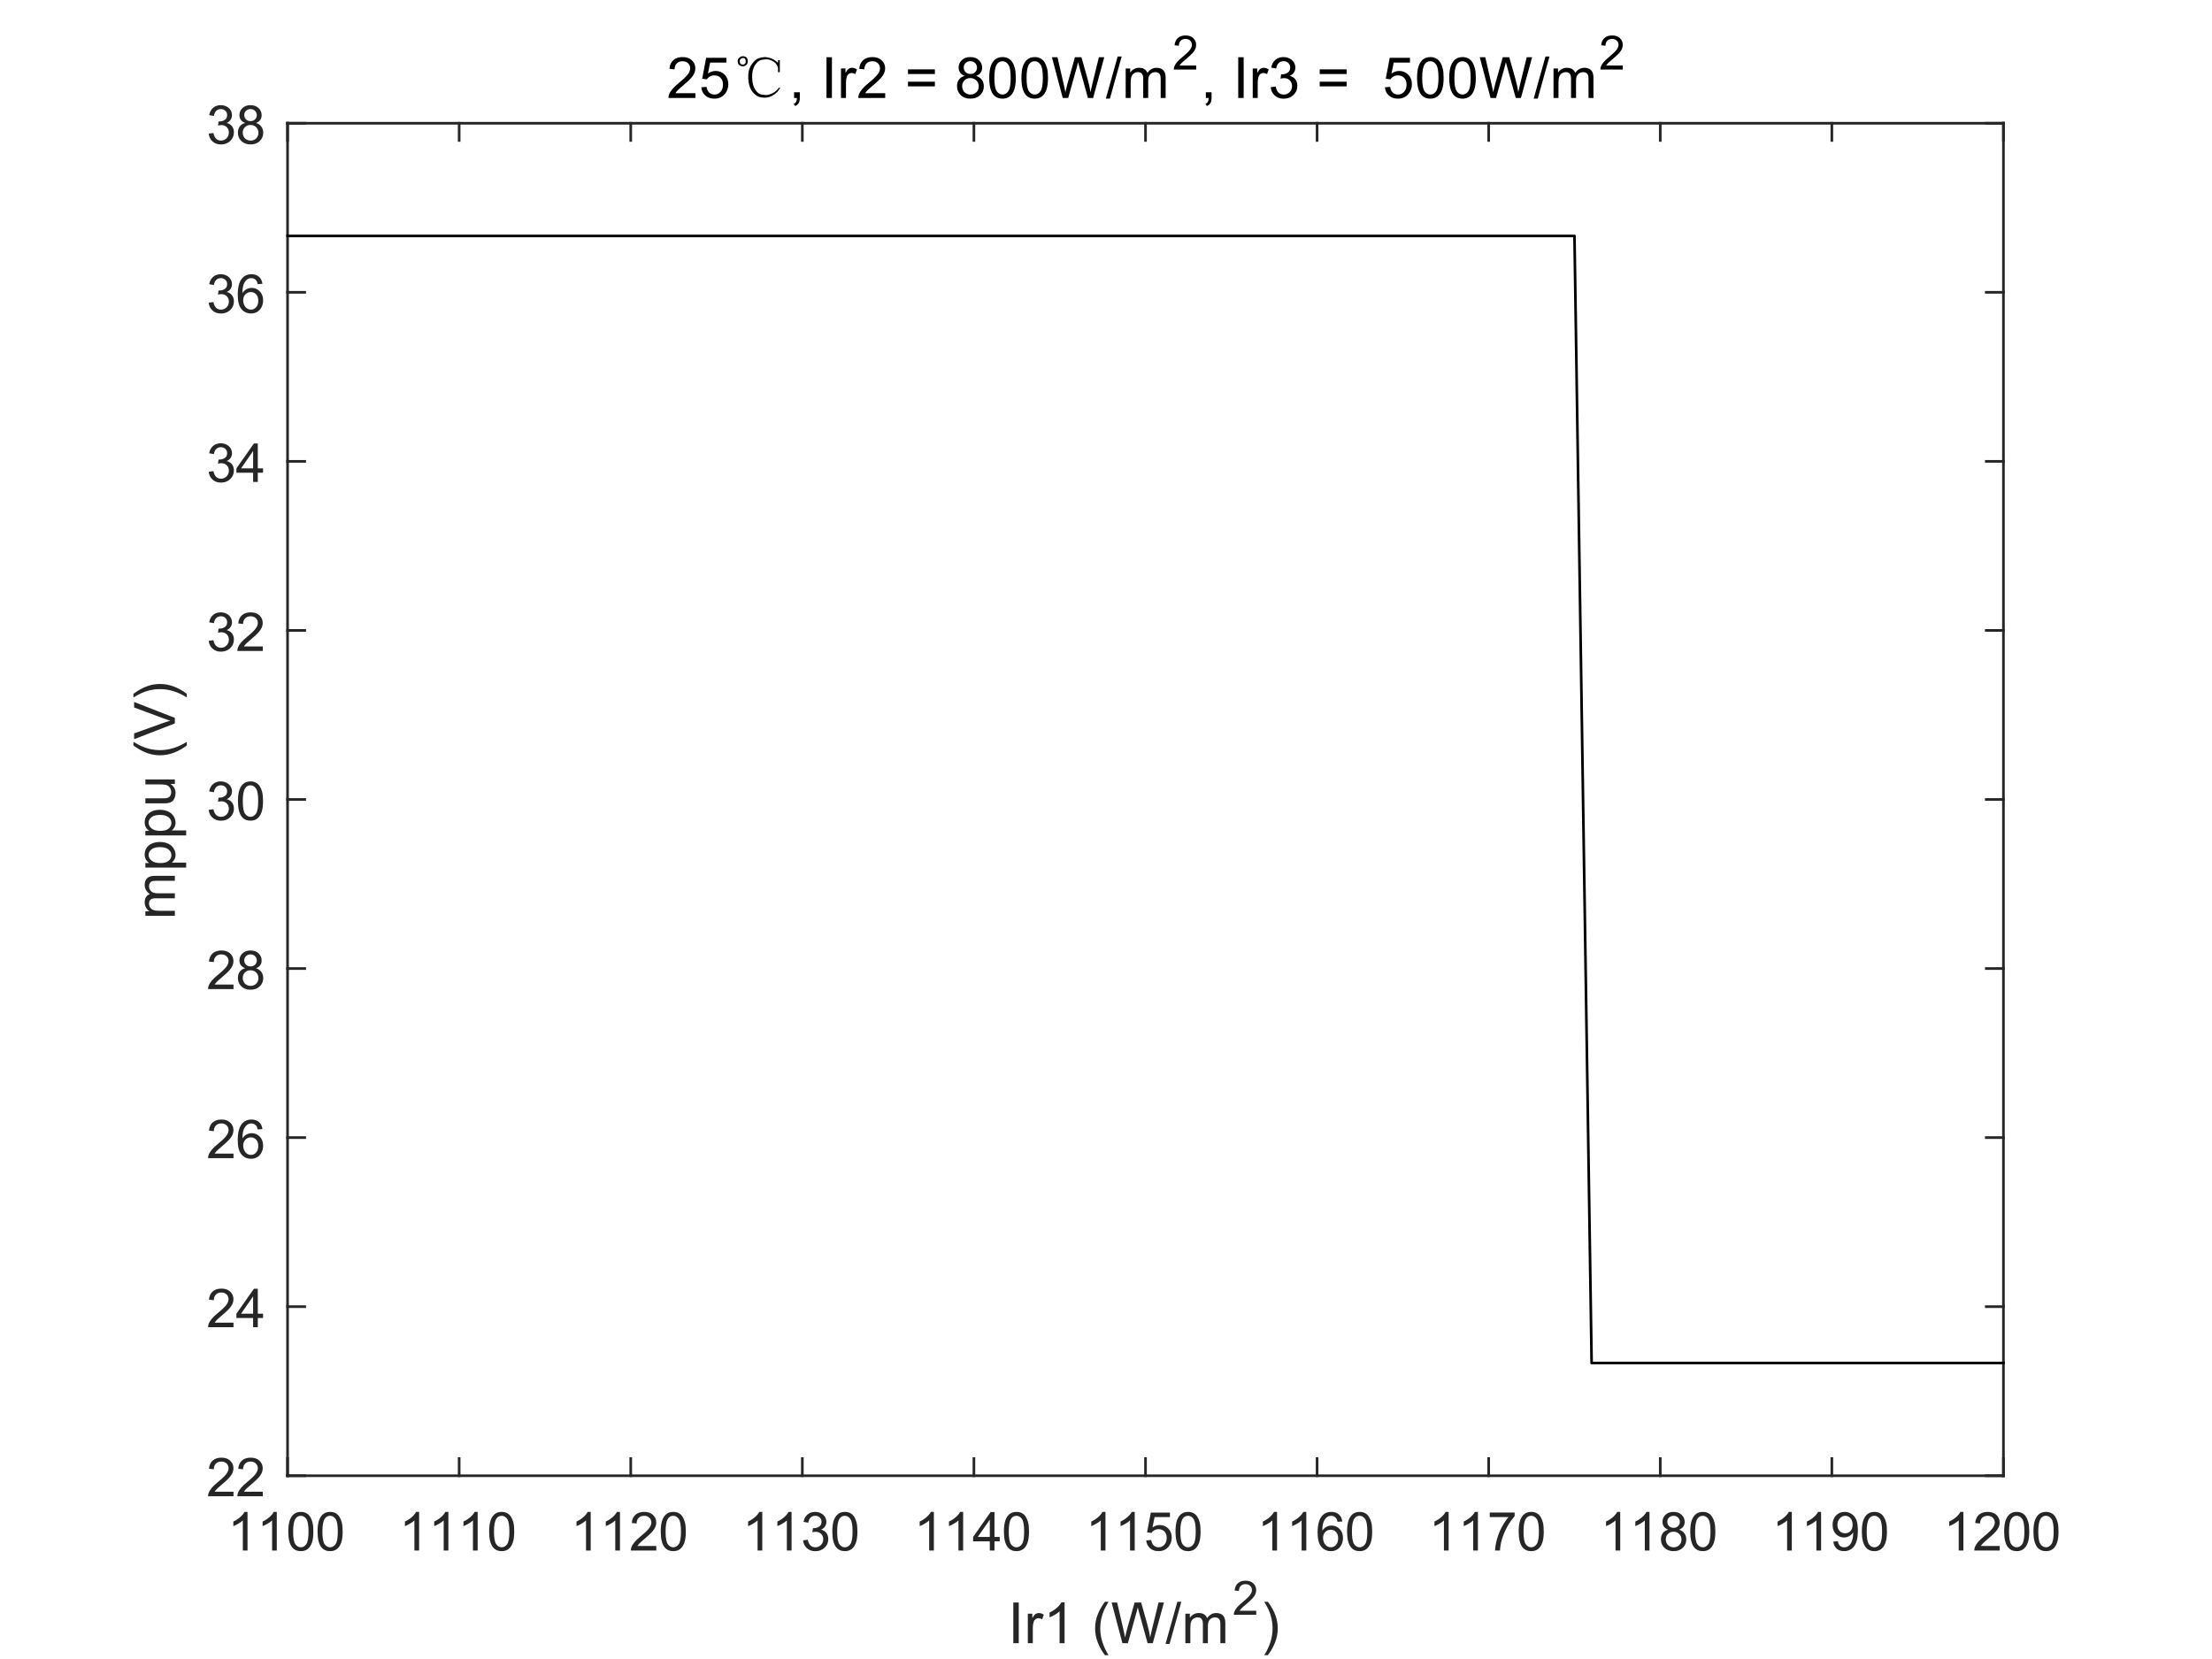 <?xml version="1.0"?>
<!DOCTYPE svg PUBLIC '-//W3C//DTD SVG 1.0//EN'
          'http://www.w3.org/TR/2001/REC-SVG-20010904/DTD/svg10.dtd'>
<svg xmlns:xlink="http://www.w3.org/1999/xlink" style="fill-opacity:1; color-rendering:auto; color-interpolation:auto; text-rendering:auto; stroke:black; stroke-linecap:square; stroke-miterlimit:10; shape-rendering:auto; stroke-opacity:1; fill:black; stroke-dasharray:none; font-weight:normal; stroke-width:1; font-family:'Dialog'; font-style:normal; stroke-linejoin:miter; font-size:12px; stroke-dashoffset:0; image-rendering:auto;" width="700" height="525" xmlns="http://www.w3.org/2000/svg"
><rect width="100%" height="100%" fill="#808080" stroke="none"/><!--Generated by the Batik Graphics2D SVG Generator--><defs id="genericDefs"
  /><g
  ><defs id="defs1"
    ><clipPath clipPathUnits="userSpaceOnUse" id="clipPath1"
      ><path d="M0 0 L700 0 L700 525 L0 525 L0 0 Z"
      /></clipPath
    ></defs
    ><g style="fill:white; stroke:white;"
    ><rect x="0" y="0" width="700" style="clip-path:url(#clipPath1); stroke:none;" height="525"
    /></g
    ><g style="fill:white; text-rendering:optimizeSpeed; color-rendering:optimizeSpeed; image-rendering:optimizeSpeed; shape-rendering:crispEdges; stroke:white; color-interpolation:sRGB;"
    ><rect x="0" width="700" height="525" y="0" style="stroke:none;"
      /><path style="stroke:none;" d="M91 467 L634 467 L634 39 L91 39 Z"
    /></g
    ><g style="fill:rgb(38,38,38); text-rendering:geometricPrecision; image-rendering:optimizeQuality; color-rendering:optimizeQuality; stroke-linejoin:round; stroke:rgb(38,38,38); color-interpolation:linearRGB; stroke-width:0.833;"
    ><line y2="467" style="fill:none;" x1="91" x2="634" y1="467"
      /><line y2="39" style="fill:none;" x1="91" x2="634" y1="39"
      /><line y2="461.57" style="fill:none;" x1="91" x2="91" y1="467"
      /><line y2="461.57" style="fill:none;" x1="145.3" x2="145.3" y1="467"
      /><line y2="461.57" style="fill:none;" x1="199.6" x2="199.6" y1="467"
      /><line y2="461.57" style="fill:none;" x1="253.9" x2="253.9" y1="467"
      /><line y2="461.57" style="fill:none;" x1="308.2" x2="308.2" y1="467"
      /><line y2="461.57" style="fill:none;" x1="362.5" x2="362.5" y1="467"
      /><line y2="461.57" style="fill:none;" x1="416.8" x2="416.8" y1="467"
      /><line y2="461.57" style="fill:none;" x1="471.1" x2="471.1" y1="467"
      /><line y2="461.57" style="fill:none;" x1="525.4" x2="525.4" y1="467"
      /><line y2="461.57" style="fill:none;" x1="579.7" x2="579.7" y1="467"
      /><line y2="461.57" style="fill:none;" x1="634" x2="634" y1="467"
      /><line y2="44.43" style="fill:none;" x1="91" x2="91" y1="39"
      /><line y2="44.43" style="fill:none;" x1="145.3" x2="145.3" y1="39"
      /><line y2="44.43" style="fill:none;" x1="199.6" x2="199.6" y1="39"
      /><line y2="44.43" style="fill:none;" x1="253.9" x2="253.9" y1="39"
      /><line y2="44.43" style="fill:none;" x1="308.2" x2="308.2" y1="39"
      /><line y2="44.43" style="fill:none;" x1="362.5" x2="362.5" y1="39"
      /><line y2="44.43" style="fill:none;" x1="416.8" x2="416.8" y1="39"
      /><line y2="44.43" style="fill:none;" x1="471.1" x2="471.1" y1="39"
      /><line y2="44.43" style="fill:none;" x1="525.4" x2="525.4" y1="39"
      /><line y2="44.43" style="fill:none;" x1="579.7" x2="579.7" y1="39"
      /><line y2="44.43" style="fill:none;" x1="634" x2="634" y1="39"
    /></g
    ><g transform="translate(91,473.667)" style="font-size:16.667px; fill:rgb(38,38,38); text-rendering:geometricPrecision; color-rendering:optimizeQuality; image-rendering:optimizeQuality; stroke:rgb(38,38,38); color-interpolation:linearRGB;"
    ><path style="stroke:none;" d="M-12.672 17 L-14.156 17 L-14.156 7.484 Q-14.703 8 -15.578 8.508 Q-16.453 9.016 -17.156 9.281 L-17.156 7.828 Q-15.891 7.25 -14.953 6.406 Q-14.016 5.562 -13.625 4.781 L-12.672 4.781 L-12.672 17 ZM-3.409 17 L-4.893 17 L-4.893 7.484 Q-5.44 8 -6.315 8.508 Q-7.19 9.016 -7.893 9.281 L-7.893 7.828 Q-6.627 7.25 -5.69 6.406 Q-4.752 5.562 -4.362 4.781 L-3.409 4.781 L-3.409 17 ZM0.23 11 Q0.23 8.844 0.675 7.523 Q1.121 6.203 1.996 5.492 Q2.871 4.781 4.199 4.781 Q5.183 4.781 5.917 5.172 Q6.652 5.562 7.136 6.312 Q7.621 7.062 7.894 8.125 Q8.167 9.188 8.167 11 Q8.167 13.141 7.73 14.453 Q7.292 15.766 6.417 16.484 Q5.542 17.203 4.199 17.203 Q2.433 17.203 1.433 15.953 Q0.23 14.422 0.23 11 ZM1.761 11 Q1.761 14 2.464 14.992 Q3.167 15.984 4.199 15.984 Q5.23 15.984 5.933 14.984 Q6.636 13.984 6.636 11 Q6.636 8 5.933 7.008 Q5.23 6.016 4.183 6.016 Q3.152 6.016 2.542 6.891 Q1.761 8 1.761 11 ZM9.493 11 Q9.493 8.844 9.939 7.523 Q10.384 6.203 11.259 5.492 Q12.134 4.781 13.462 4.781 Q14.447 4.781 15.181 5.172 Q15.915 5.562 16.4 6.312 Q16.884 7.062 17.157 8.125 Q17.431 9.188 17.431 11 Q17.431 13.141 16.993 14.453 Q16.556 15.766 15.681 16.484 Q14.806 17.203 13.462 17.203 Q11.697 17.203 10.697 15.953 Q9.493 14.422 9.493 11 ZM11.025 11 Q11.025 14 11.728 14.992 Q12.431 15.984 13.462 15.984 Q14.493 15.984 15.197 14.984 Q15.9 13.984 15.9 11 Q15.9 8 15.197 7.008 Q14.493 6.016 13.447 6.016 Q12.415 6.016 11.806 6.891 Q11.025 8 11.025 11 Z"
    /></g
    ><g transform="translate(145.3,473.667)" style="font-size:16.667px; fill:rgb(38,38,38); text-rendering:geometricPrecision; color-rendering:optimizeQuality; image-rendering:optimizeQuality; stroke:rgb(38,38,38); color-interpolation:linearRGB;"
    ><path style="stroke:none;" d="M-12.672 17 L-14.156 17 L-14.156 7.484 Q-14.703 8 -15.578 8.508 Q-16.453 9.016 -17.156 9.281 L-17.156 7.828 Q-15.891 7.25 -14.953 6.406 Q-14.016 5.562 -13.625 4.781 L-12.672 4.781 L-12.672 17 ZM-3.409 17 L-4.893 17 L-4.893 7.484 Q-5.44 8 -6.315 8.508 Q-7.19 9.016 -7.893 9.281 L-7.893 7.828 Q-6.627 7.25 -5.69 6.406 Q-4.752 5.562 -4.362 4.781 L-3.409 4.781 L-3.409 17 ZM5.855 17 L4.371 17 L4.371 7.484 Q3.824 8 2.949 8.508 Q2.074 9.016 1.371 9.281 L1.371 7.828 Q2.636 7.25 3.574 6.406 Q4.511 5.562 4.902 4.781 L5.855 4.781 L5.855 17 ZM9.493 11 Q9.493 8.844 9.939 7.523 Q10.384 6.203 11.259 5.492 Q12.134 4.781 13.462 4.781 Q14.447 4.781 15.181 5.172 Q15.915 5.562 16.4 6.312 Q16.884 7.062 17.157 8.125 Q17.431 9.188 17.431 11 Q17.431 13.141 16.993 14.453 Q16.556 15.766 15.681 16.484 Q14.806 17.203 13.462 17.203 Q11.697 17.203 10.697 15.953 Q9.493 14.422 9.493 11 ZM11.025 11 Q11.025 14 11.728 14.992 Q12.431 15.984 13.462 15.984 Q14.493 15.984 15.197 14.984 Q15.9 13.984 15.9 11 Q15.9 8 15.197 7.008 Q14.493 6.016 13.447 6.016 Q12.415 6.016 11.806 6.891 Q11.025 8 11.025 11 Z"
    /></g
    ><g transform="translate(199.6,473.667)" style="font-size:16.667px; fill:rgb(38,38,38); text-rendering:geometricPrecision; color-rendering:optimizeQuality; image-rendering:optimizeQuality; stroke:rgb(38,38,38); color-interpolation:linearRGB;"
    ><path style="stroke:none;" d="M-12.672 17 L-14.156 17 L-14.156 7.484 Q-14.703 8 -15.578 8.508 Q-16.453 9.016 -17.156 9.281 L-17.156 7.828 Q-15.891 7.25 -14.953 6.406 Q-14.016 5.562 -13.625 4.781 L-12.672 4.781 L-12.672 17 ZM-3.409 17 L-4.893 17 L-4.893 7.484 Q-5.44 8 -6.315 8.508 Q-7.19 9.016 -7.893 9.281 L-7.893 7.828 Q-6.627 7.25 -5.69 6.406 Q-4.752 5.562 -4.362 4.781 L-3.409 4.781 L-3.409 17 ZM8.089 15.562 L8.089 17 L0.042 17 Q0.027 16.453 0.214 15.969 Q0.527 15.141 1.199 14.344 Q1.871 13.547 3.152 12.5 Q5.136 10.875 5.832 9.922 Q6.527 8.969 6.527 8.125 Q6.527 7.234 5.894 6.625 Q5.261 6.016 4.246 6.016 Q3.167 6.016 2.519 6.664 Q1.871 7.312 1.855 8.453 L0.324 8.297 Q0.48 6.578 1.511 5.68 Q2.542 4.781 4.277 4.781 Q6.027 4.781 7.05 5.75 Q8.074 6.719 8.074 8.156 Q8.074 8.891 7.769 9.594 Q7.464 10.297 6.777 11.078 Q6.089 11.859 4.48 13.219 Q3.136 14.359 2.753 14.758 Q2.371 15.156 2.121 15.562 L8.089 15.562 ZM9.493 11 Q9.493 8.844 9.939 7.523 Q10.384 6.203 11.259 5.492 Q12.134 4.781 13.462 4.781 Q14.447 4.781 15.181 5.172 Q15.915 5.562 16.4 6.312 Q16.884 7.062 17.157 8.125 Q17.431 9.188 17.431 11 Q17.431 13.141 16.993 14.453 Q16.556 15.766 15.681 16.484 Q14.806 17.203 13.462 17.203 Q11.697 17.203 10.697 15.953 Q9.493 14.422 9.493 11 ZM11.025 11 Q11.025 14 11.728 14.992 Q12.431 15.984 13.462 15.984 Q14.493 15.984 15.197 14.984 Q15.9 13.984 15.9 11 Q15.9 8 15.197 7.008 Q14.493 6.016 13.447 6.016 Q12.415 6.016 11.806 6.891 Q11.025 8 11.025 11 Z"
    /></g
    ><g transform="translate(253.9,473.667)" style="font-size:16.667px; fill:rgb(38,38,38); text-rendering:geometricPrecision; color-rendering:optimizeQuality; image-rendering:optimizeQuality; stroke:rgb(38,38,38); color-interpolation:linearRGB;"
    ><path style="stroke:none;" d="M-12.672 17 L-14.156 17 L-14.156 7.484 Q-14.703 8 -15.578 8.508 Q-16.453 9.016 -17.156 9.281 L-17.156 7.828 Q-15.891 7.25 -14.953 6.406 Q-14.016 5.562 -13.625 4.781 L-12.672 4.781 L-12.672 17 ZM-3.409 17 L-4.893 17 L-4.893 7.484 Q-5.44 8 -6.315 8.508 Q-7.19 9.016 -7.893 9.281 L-7.893 7.828 Q-6.627 7.25 -5.69 6.406 Q-4.752 5.562 -4.362 4.781 L-3.409 4.781 L-3.409 17 ZM0.246 13.781 L1.73 13.594 Q1.996 14.859 2.613 15.422 Q3.23 15.984 4.121 15.984 Q5.167 15.984 5.894 15.25 Q6.621 14.516 6.621 13.438 Q6.621 12.406 5.949 11.742 Q5.277 11.078 4.246 11.078 Q3.824 11.078 3.183 11.234 L3.355 9.922 Q3.496 9.938 3.589 9.938 Q4.542 9.938 5.308 9.445 Q6.074 8.953 6.074 7.906 Q6.074 7.094 5.519 6.555 Q4.964 6.016 4.089 6.016 Q3.214 6.016 2.636 6.562 Q2.058 7.109 1.886 8.203 L0.386 7.938 Q0.667 6.438 1.636 5.609 Q2.605 4.781 4.058 4.781 Q5.042 4.781 5.886 5.211 Q6.73 5.641 7.167 6.375 Q7.605 7.109 7.605 7.938 Q7.605 8.734 7.183 9.383 Q6.761 10.031 5.933 10.406 Q7.011 10.656 7.613 11.445 Q8.214 12.234 8.214 13.406 Q8.214 15 7.05 16.109 Q5.886 17.219 4.105 17.219 Q2.511 17.219 1.449 16.266 Q0.386 15.312 0.246 13.781 ZM9.493 11 Q9.493 8.844 9.939 7.523 Q10.384 6.203 11.259 5.492 Q12.134 4.781 13.462 4.781 Q14.447 4.781 15.181 5.172 Q15.915 5.562 16.4 6.312 Q16.884 7.062 17.157 8.125 Q17.431 9.188 17.431 11 Q17.431 13.141 16.993 14.453 Q16.556 15.766 15.681 16.484 Q14.806 17.203 13.462 17.203 Q11.697 17.203 10.697 15.953 Q9.493 14.422 9.493 11 ZM11.025 11 Q11.025 14 11.728 14.992 Q12.431 15.984 13.462 15.984 Q14.493 15.984 15.197 14.984 Q15.9 13.984 15.9 11 Q15.9 8 15.197 7.008 Q14.493 6.016 13.447 6.016 Q12.415 6.016 11.806 6.891 Q11.025 8 11.025 11 Z"
    /></g
    ><g transform="translate(308.2,473.667)" style="font-size:16.667px; fill:rgb(38,38,38); text-rendering:geometricPrecision; color-rendering:optimizeQuality; image-rendering:optimizeQuality; stroke:rgb(38,38,38); color-interpolation:linearRGB;"
    ><path style="stroke:none;" d="M-12.672 17 L-14.156 17 L-14.156 7.484 Q-14.703 8 -15.578 8.508 Q-16.453 9.016 -17.156 9.281 L-17.156 7.828 Q-15.891 7.25 -14.953 6.406 Q-14.016 5.562 -13.625 4.781 L-12.672 4.781 L-12.672 17 ZM-3.409 17 L-4.893 17 L-4.893 7.484 Q-5.44 8 -6.315 8.508 Q-7.19 9.016 -7.893 9.281 L-7.893 7.828 Q-6.627 7.25 -5.69 6.406 Q-4.752 5.562 -4.362 4.781 L-3.409 4.781 L-3.409 17 ZM5.027 17 L5.027 14.094 L-0.254 14.094 L-0.254 12.719 L5.292 4.828 L6.511 4.828 L6.511 12.719 L8.167 12.719 L8.167 14.094 L6.511 14.094 L6.511 17 L5.027 17 ZM5.027 12.719 L5.027 7.234 L1.214 12.719 L5.027 12.719 ZM9.493 11 Q9.493 8.844 9.939 7.523 Q10.384 6.203 11.259 5.492 Q12.134 4.781 13.462 4.781 Q14.447 4.781 15.181 5.172 Q15.915 5.562 16.4 6.312 Q16.884 7.062 17.157 8.125 Q17.431 9.188 17.431 11 Q17.431 13.141 16.993 14.453 Q16.556 15.766 15.681 16.484 Q14.806 17.203 13.462 17.203 Q11.697 17.203 10.697 15.953 Q9.493 14.422 9.493 11 ZM11.025 11 Q11.025 14 11.728 14.992 Q12.431 15.984 13.462 15.984 Q14.493 15.984 15.197 14.984 Q15.9 13.984 15.9 11 Q15.9 8 15.197 7.008 Q14.493 6.016 13.447 6.016 Q12.415 6.016 11.806 6.891 Q11.025 8 11.025 11 Z"
    /></g
    ><g transform="translate(362.5,473.667)" style="font-size:16.667px; fill:rgb(38,38,38); text-rendering:geometricPrecision; color-rendering:optimizeQuality; image-rendering:optimizeQuality; stroke:rgb(38,38,38); color-interpolation:linearRGB;"
    ><path style="stroke:none;" d="M-12.672 17 L-14.156 17 L-14.156 7.484 Q-14.703 8 -15.578 8.508 Q-16.453 9.016 -17.156 9.281 L-17.156 7.828 Q-15.891 7.25 -14.953 6.406 Q-14.016 5.562 -13.625 4.781 L-12.672 4.781 L-12.672 17 ZM-3.409 17 L-4.893 17 L-4.893 7.484 Q-5.44 8 -6.315 8.508 Q-7.19 9.016 -7.893 9.281 L-7.893 7.828 Q-6.627 7.25 -5.69 6.406 Q-4.752 5.562 -4.362 4.781 L-3.409 4.781 L-3.409 17 ZM0.23 13.812 L1.808 13.672 Q1.98 14.828 2.613 15.406 Q3.246 15.984 4.136 15.984 Q5.214 15.984 5.964 15.172 Q6.714 14.359 6.714 13 Q6.714 11.734 5.996 10.992 Q5.277 10.25 4.121 10.25 Q3.402 10.25 2.816 10.578 Q2.23 10.906 1.902 11.438 L0.496 11.25 L1.683 5 L7.73 5 L7.73 6.422 L2.871 6.422 L2.214 9.688 Q3.308 8.938 4.511 8.938 Q6.105 8.938 7.207 10.039 Q8.308 11.141 8.308 12.875 Q8.308 14.531 7.339 15.734 Q6.167 17.203 4.136 17.203 Q2.48 17.203 1.433 16.273 Q0.386 15.344 0.23 13.812 ZM9.493 11 Q9.493 8.844 9.939 7.523 Q10.384 6.203 11.259 5.492 Q12.134 4.781 13.462 4.781 Q14.447 4.781 15.181 5.172 Q15.915 5.562 16.4 6.312 Q16.884 7.062 17.157 8.125 Q17.431 9.188 17.431 11 Q17.431 13.141 16.993 14.453 Q16.556 15.766 15.681 16.484 Q14.806 17.203 13.462 17.203 Q11.697 17.203 10.697 15.953 Q9.493 14.422 9.493 11 ZM11.025 11 Q11.025 14 11.728 14.992 Q12.431 15.984 13.462 15.984 Q14.493 15.984 15.197 14.984 Q15.9 13.984 15.9 11 Q15.9 8 15.197 7.008 Q14.493 6.016 13.447 6.016 Q12.415 6.016 11.806 6.891 Q11.025 8 11.025 11 Z"
    /></g
    ><g transform="translate(416.8,473.667)" style="font-size:16.667px; fill:rgb(38,38,38); text-rendering:geometricPrecision; color-rendering:optimizeQuality; image-rendering:optimizeQuality; stroke:rgb(38,38,38); color-interpolation:linearRGB;"
    ><path style="stroke:none;" d="M-12.672 17 L-14.156 17 L-14.156 7.484 Q-14.703 8 -15.578 8.508 Q-16.453 9.016 -17.156 9.281 L-17.156 7.828 Q-15.891 7.25 -14.953 6.406 Q-14.016 5.562 -13.625 4.781 L-12.672 4.781 L-12.672 17 ZM-3.409 17 L-4.893 17 L-4.893 7.484 Q-5.44 8 -6.315 8.508 Q-7.19 9.016 -7.893 9.281 L-7.893 7.828 Q-6.627 7.25 -5.69 6.406 Q-4.752 5.562 -4.362 4.781 L-3.409 4.781 L-3.409 17 ZM7.98 7.812 L6.496 7.922 Q6.308 7.047 5.933 6.656 Q5.324 6.016 4.449 6.016 Q3.73 6.016 3.183 6.406 Q2.48 6.922 2.074 7.906 Q1.667 8.891 1.652 10.719 Q2.199 9.906 2.972 9.508 Q3.746 9.109 4.605 9.109 Q6.105 9.109 7.152 10.211 Q8.199 11.312 8.199 13.047 Q8.199 14.188 7.707 15.172 Q7.214 16.156 6.347 16.68 Q5.48 17.203 4.386 17.203 Q2.527 17.203 1.347 15.828 Q0.167 14.453 0.167 11.312 Q0.167 7.781 1.464 6.172 Q2.605 4.781 4.527 4.781 Q5.964 4.781 6.886 5.586 Q7.808 6.391 7.98 7.812 ZM1.886 13.062 Q1.886 13.828 2.214 14.531 Q2.542 15.234 3.128 15.609 Q3.714 15.984 4.371 15.984 Q5.308 15.984 5.988 15.219 Q6.667 14.453 6.667 13.141 Q6.667 11.875 5.996 11.148 Q5.324 10.422 4.308 10.422 Q3.292 10.422 2.589 11.148 Q1.886 11.875 1.886 13.062 ZM9.493 11 Q9.493 8.844 9.939 7.523 Q10.384 6.203 11.259 5.492 Q12.134 4.781 13.462 4.781 Q14.447 4.781 15.181 5.172 Q15.915 5.562 16.4 6.312 Q16.884 7.062 17.157 8.125 Q17.431 9.188 17.431 11 Q17.431 13.141 16.993 14.453 Q16.556 15.766 15.681 16.484 Q14.806 17.203 13.462 17.203 Q11.697 17.203 10.697 15.953 Q9.493 14.422 9.493 11 ZM11.025 11 Q11.025 14 11.728 14.992 Q12.431 15.984 13.462 15.984 Q14.493 15.984 15.197 14.984 Q15.9 13.984 15.9 11 Q15.9 8 15.197 7.008 Q14.493 6.016 13.447 6.016 Q12.415 6.016 11.806 6.891 Q11.025 8 11.025 11 Z"
    /></g
    ><g transform="translate(471.1,473.667)" style="font-size:16.667px; fill:rgb(38,38,38); text-rendering:geometricPrecision; color-rendering:optimizeQuality; image-rendering:optimizeQuality; stroke:rgb(38,38,38); color-interpolation:linearRGB;"
    ><path style="stroke:none;" d="M-12.672 17 L-14.156 17 L-14.156 7.484 Q-14.703 8 -15.578 8.508 Q-16.453 9.016 -17.156 9.281 L-17.156 7.828 Q-15.891 7.25 -14.953 6.406 Q-14.016 5.562 -13.625 4.781 L-12.672 4.781 L-12.672 17 ZM-3.409 17 L-4.893 17 L-4.893 7.484 Q-5.44 8 -6.315 8.508 Q-7.19 9.016 -7.893 9.281 L-7.893 7.828 Q-6.627 7.25 -5.69 6.406 Q-4.752 5.562 -4.362 4.781 L-3.409 4.781 L-3.409 17 ZM0.339 6.422 L0.339 4.984 L8.214 4.984 L8.214 6.156 Q7.042 7.391 5.902 9.438 Q4.761 11.484 4.136 13.656 Q3.699 15.188 3.574 17 L2.027 17 Q2.058 15.562 2.597 13.531 Q3.136 11.5 4.144 9.609 Q5.152 7.719 6.292 6.422 L0.339 6.422 ZM9.493 11 Q9.493 8.844 9.939 7.523 Q10.384 6.203 11.259 5.492 Q12.134 4.781 13.462 4.781 Q14.447 4.781 15.181 5.172 Q15.915 5.562 16.4 6.312 Q16.884 7.062 17.157 8.125 Q17.431 9.188 17.431 11 Q17.431 13.141 16.993 14.453 Q16.556 15.766 15.681 16.484 Q14.806 17.203 13.462 17.203 Q11.697 17.203 10.697 15.953 Q9.493 14.422 9.493 11 ZM11.025 11 Q11.025 14 11.728 14.992 Q12.431 15.984 13.462 15.984 Q14.493 15.984 15.197 14.984 Q15.9 13.984 15.9 11 Q15.9 8 15.197 7.008 Q14.493 6.016 13.447 6.016 Q12.415 6.016 11.806 6.891 Q11.025 8 11.025 11 Z"
    /></g
    ><g transform="translate(525.4,473.667)" style="font-size:16.667px; fill:rgb(38,38,38); text-rendering:geometricPrecision; color-rendering:optimizeQuality; image-rendering:optimizeQuality; stroke:rgb(38,38,38); color-interpolation:linearRGB;"
    ><path style="stroke:none;" d="M-12.672 17 L-14.156 17 L-14.156 7.484 Q-14.703 8 -15.578 8.508 Q-16.453 9.016 -17.156 9.281 L-17.156 7.828 Q-15.891 7.25 -14.953 6.406 Q-14.016 5.562 -13.625 4.781 L-12.672 4.781 L-12.672 17 ZM-3.409 17 L-4.893 17 L-4.893 7.484 Q-5.44 8 -6.315 8.508 Q-7.19 9.016 -7.893 9.281 L-7.893 7.828 Q-6.627 7.25 -5.69 6.406 Q-4.752 5.562 -4.362 4.781 L-3.409 4.781 L-3.409 17 ZM2.527 10.406 Q1.605 10.062 1.152 9.43 Q0.699 8.797 0.699 7.922 Q0.699 6.594 1.66 5.688 Q2.621 4.781 4.199 4.781 Q5.792 4.781 6.761 5.703 Q7.73 6.625 7.73 7.953 Q7.73 8.812 7.292 9.438 Q6.855 10.062 5.949 10.406 Q7.058 10.766 7.644 11.578 Q8.23 12.391 8.23 13.516 Q8.23 15.078 7.128 16.141 Q6.027 17.203 4.23 17.203 Q2.417 17.203 1.316 16.141 Q0.214 15.078 0.214 13.484 Q0.214 12.297 0.816 11.492 Q1.417 10.688 2.527 10.406 ZM2.23 7.875 Q2.23 8.734 2.785 9.281 Q3.339 9.828 4.23 9.828 Q5.089 9.828 5.644 9.281 Q6.199 8.734 6.199 7.953 Q6.199 7.125 5.628 6.57 Q5.058 6.016 4.214 6.016 Q3.355 6.016 2.792 6.562 Q2.23 7.109 2.23 7.875 ZM1.746 13.484 Q1.746 14.125 2.05 14.727 Q2.355 15.328 2.957 15.656 Q3.558 15.984 4.246 15.984 Q5.308 15.984 6.011 15.289 Q6.714 14.594 6.714 13.531 Q6.714 12.453 5.996 11.75 Q5.277 11.047 4.199 11.047 Q3.136 11.047 2.441 11.742 Q1.746 12.438 1.746 13.484 ZM9.493 11 Q9.493 8.844 9.939 7.523 Q10.384 6.203 11.259 5.492 Q12.134 4.781 13.462 4.781 Q14.447 4.781 15.181 5.172 Q15.915 5.562 16.4 6.312 Q16.884 7.062 17.157 8.125 Q17.431 9.188 17.431 11 Q17.431 13.141 16.993 14.453 Q16.556 15.766 15.681 16.484 Q14.806 17.203 13.462 17.203 Q11.697 17.203 10.697 15.953 Q9.493 14.422 9.493 11 ZM11.025 11 Q11.025 14 11.728 14.992 Q12.431 15.984 13.462 15.984 Q14.493 15.984 15.197 14.984 Q15.9 13.984 15.9 11 Q15.9 8 15.197 7.008 Q14.493 6.016 13.447 6.016 Q12.415 6.016 11.806 6.891 Q11.025 8 11.025 11 Z"
    /></g
    ><g transform="translate(579.7,473.667)" style="font-size:16.667px; fill:rgb(38,38,38); text-rendering:geometricPrecision; color-rendering:optimizeQuality; image-rendering:optimizeQuality; stroke:rgb(38,38,38); color-interpolation:linearRGB;"
    ><path style="stroke:none;" d="M-12.672 17 L-14.156 17 L-14.156 7.484 Q-14.703 8 -15.578 8.508 Q-16.453 9.016 -17.156 9.281 L-17.156 7.828 Q-15.891 7.25 -14.953 6.406 Q-14.016 5.562 -13.625 4.781 L-12.672 4.781 L-12.672 17 ZM-3.409 17 L-4.893 17 L-4.893 7.484 Q-5.44 8 -6.315 8.508 Q-7.19 9.016 -7.893 9.281 L-7.893 7.828 Q-6.627 7.25 -5.69 6.406 Q-4.752 5.562 -4.362 4.781 L-3.409 4.781 L-3.409 17 ZM0.464 14.188 L1.886 14.047 Q2.074 15.062 2.589 15.523 Q3.105 15.984 3.917 15.984 Q4.605 15.984 5.121 15.664 Q5.636 15.344 5.972 14.82 Q6.308 14.297 6.527 13.398 Q6.746 12.5 6.746 11.578 Q6.746 11.469 6.746 11.266 Q6.292 11.984 5.519 12.43 Q4.746 12.875 3.839 12.875 Q2.324 12.875 1.277 11.781 Q0.23 10.688 0.23 8.891 Q0.23 7.031 1.324 5.906 Q2.417 4.781 4.058 4.781 Q5.246 4.781 6.23 5.422 Q7.214 6.062 7.722 7.242 Q8.23 8.422 8.23 10.672 Q8.23 13 7.722 14.383 Q7.214 15.766 6.214 16.484 Q5.214 17.203 3.871 17.203 Q2.449 17.203 1.542 16.414 Q0.636 15.625 0.464 14.188 ZM6.574 8.812 Q6.574 7.531 5.886 6.773 Q5.199 6.016 4.246 6.016 Q3.246 6.016 2.503 6.828 Q1.761 7.641 1.761 8.938 Q1.761 10.109 2.464 10.828 Q3.167 11.547 4.199 11.547 Q5.246 11.547 5.91 10.828 Q6.574 10.109 6.574 8.812 ZM9.493 11 Q9.493 8.844 9.939 7.523 Q10.384 6.203 11.259 5.492 Q12.134 4.781 13.462 4.781 Q14.447 4.781 15.181 5.172 Q15.915 5.562 16.4 6.312 Q16.884 7.062 17.157 8.125 Q17.431 9.188 17.431 11 Q17.431 13.141 16.993 14.453 Q16.556 15.766 15.681 16.484 Q14.806 17.203 13.462 17.203 Q11.697 17.203 10.697 15.953 Q9.493 14.422 9.493 11 ZM11.025 11 Q11.025 14 11.728 14.992 Q12.431 15.984 13.462 15.984 Q14.493 15.984 15.197 14.984 Q15.9 13.984 15.9 11 Q15.9 8 15.197 7.008 Q14.493 6.016 13.447 6.016 Q12.415 6.016 11.806 6.891 Q11.025 8 11.025 11 Z"
    /></g
    ><g transform="translate(634,473.667)" style="font-size:16.667px; fill:rgb(38,38,38); text-rendering:geometricPrecision; color-rendering:optimizeQuality; image-rendering:optimizeQuality; stroke:rgb(38,38,38); color-interpolation:linearRGB;"
    ><path style="stroke:none;" d="M-12.672 17 L-14.156 17 L-14.156 7.484 Q-14.703 8 -15.578 8.508 Q-16.453 9.016 -17.156 9.281 L-17.156 7.828 Q-15.891 7.25 -14.953 6.406 Q-14.016 5.562 -13.625 4.781 L-12.672 4.781 L-12.672 17 ZM-1.174 15.562 L-1.174 17 L-9.221 17 Q-9.237 16.453 -9.049 15.969 Q-8.737 15.141 -8.065 14.344 Q-7.393 13.547 -6.112 12.5 Q-4.127 10.875 -3.432 9.922 Q-2.737 8.969 -2.737 8.125 Q-2.737 7.234 -3.369 6.625 Q-4.002 6.016 -5.018 6.016 Q-6.096 6.016 -6.744 6.664 Q-7.393 7.312 -7.409 8.453 L-8.94 8.297 Q-8.784 6.578 -7.752 5.68 Q-6.721 4.781 -4.987 4.781 Q-3.237 4.781 -2.213 5.75 Q-1.19 6.719 -1.19 8.156 Q-1.19 8.891 -1.494 9.594 Q-1.799 10.297 -2.487 11.078 Q-3.174 11.859 -4.784 13.219 Q-6.127 14.359 -6.51 14.758 Q-6.893 15.156 -7.143 15.562 L-1.174 15.562 ZM0.23 11 Q0.23 8.844 0.675 7.523 Q1.121 6.203 1.996 5.492 Q2.871 4.781 4.199 4.781 Q5.183 4.781 5.917 5.172 Q6.652 5.562 7.136 6.312 Q7.621 7.062 7.894 8.125 Q8.167 9.188 8.167 11 Q8.167 13.141 7.73 14.453 Q7.292 15.766 6.417 16.484 Q5.542 17.203 4.199 17.203 Q2.433 17.203 1.433 15.953 Q0.23 14.422 0.23 11 ZM1.761 11 Q1.761 14 2.464 14.992 Q3.167 15.984 4.199 15.984 Q5.23 15.984 5.933 14.984 Q6.636 13.984 6.636 11 Q6.636 8 5.933 7.008 Q5.23 6.016 4.183 6.016 Q3.152 6.016 2.542 6.891 Q1.761 8 1.761 11 ZM9.493 11 Q9.493 8.844 9.939 7.523 Q10.384 6.203 11.259 5.492 Q12.134 4.781 13.462 4.781 Q14.447 4.781 15.181 5.172 Q15.915 5.562 16.4 6.312 Q16.884 7.062 17.157 8.125 Q17.431 9.188 17.431 11 Q17.431 13.141 16.993 14.453 Q16.556 15.766 15.681 16.484 Q14.806 17.203 13.462 17.203 Q11.697 17.203 10.697 15.953 Q9.493 14.422 9.493 11 ZM11.025 11 Q11.025 14 11.728 14.992 Q12.431 15.984 13.462 15.984 Q14.493 15.984 15.197 14.984 Q15.9 13.984 15.9 11 Q15.9 8 15.197 7.008 Q14.493 6.016 13.447 6.016 Q12.415 6.016 11.806 6.891 Q11.025 8 11.025 11 Z"
    /></g
    ><g transform="translate(319,520)" style="font-size:18.333px; fill:rgb(38,38,38); text-rendering:geometricPrecision; color-rendering:optimizeQuality; image-rendering:optimizeQuality; stroke:rgb(38,38,38); color-interpolation:linearRGB;"
    ><path style="stroke:none;" d="M1.672 0 L1.672 -12.891 L3.391 -12.891 L3.391 0 L1.672 0 ZM6.26 0 L6.26 -9.328 L7.681 -9.328 L7.681 -7.922 Q8.228 -8.906 8.689 -9.227 Q9.15 -9.547 9.697 -9.547 Q10.51 -9.547 11.322 -9.031 L10.791 -7.562 Q10.197 -7.906 9.619 -7.906 Q9.103 -7.906 8.689 -7.594 Q8.275 -7.281 8.103 -6.734 Q7.838 -5.891 7.838 -4.891 L7.838 0 L6.26 0 ZM17.889 0 L16.311 0 L16.311 -10.078 Q15.733 -9.531 14.811 -8.992 Q13.889 -8.453 13.139 -8.172 L13.139 -9.703 Q14.467 -10.328 15.467 -11.219 Q16.467 -12.109 16.873 -12.938 L17.889 -12.938 L17.889 0 ZM30.662 3.781 Q29.365 2.141 28.458 -0.078 Q27.552 -2.297 27.552 -4.672 Q27.552 -6.766 28.224 -8.672 Q29.021 -10.906 30.662 -13.109 L31.802 -13.109 Q30.74 -11.281 30.396 -10.5 Q29.865 -9.281 29.552 -7.969 Q29.177 -6.312 29.177 -4.656 Q29.177 -0.438 31.802 3.781 L30.662 3.781 ZM36.197 0 L32.775 -12.891 L34.525 -12.891 L36.478 -4.438 Q36.806 -3.109 37.025 -1.797 Q37.525 -3.875 37.603 -4.188 L40.056 -12.891 L42.119 -12.891 L43.963 -6.359 Q44.666 -3.938 44.963 -1.797 Q45.213 -3.031 45.603 -4.609 L47.635 -12.891 L49.338 -12.891 L45.806 0 L44.166 0 L41.447 -9.812 Q41.103 -11.047 41.041 -11.328 Q40.838 -10.438 40.666 -9.812 L37.931 0 L36.197 0 ZM49.841 0.219 L53.575 -13.109 L54.841 -13.109 L51.122 0.219 L49.841 0.219 ZM56.116 0 L56.116 -9.328 L57.538 -9.328 L57.538 -8.031 Q57.975 -8.703 58.702 -9.125 Q59.429 -9.547 60.366 -9.547 Q61.397 -9.547 62.061 -9.117 Q62.725 -8.688 62.991 -7.906 Q64.1 -9.547 65.882 -9.547 Q67.272 -9.547 68.014 -8.773 Q68.757 -8 68.757 -6.406 L68.757 0 L67.194 0 L67.194 -5.875 Q67.194 -6.828 67.038 -7.25 Q66.882 -7.672 66.475 -7.922 Q66.069 -8.172 65.522 -8.172 Q64.538 -8.172 63.889 -7.516 Q63.241 -6.859 63.241 -5.422 L63.241 0 L61.663 0 L61.663 -6.062 Q61.663 -7.125 61.272 -7.648 Q60.882 -8.172 60.007 -8.172 Q59.335 -8.172 58.772 -7.82 Q58.21 -7.469 57.952 -6.797 Q57.694 -6.125 57.694 -4.844 L57.694 0 L56.116 0 Z"
    /></g
    ><g transform="translate(390,511)" style="font-size:14.667px; fill:rgb(38,38,38); text-rendering:geometricPrecision; color-rendering:optimizeQuality; image-rendering:optimizeQuality; stroke:rgb(38,38,38); color-interpolation:linearRGB;"
    ><path style="stroke:none;" d="M7.547 -1.266 L7.547 0 L0.453 0 Q0.438 -0.469 0.609 -0.922 Q0.875 -1.641 1.477 -2.344 Q2.078 -3.047 3.203 -3.969 Q4.953 -5.406 5.57 -6.242 Q6.188 -7.078 6.188 -7.828 Q6.188 -8.609 5.625 -9.148 Q5.062 -9.688 4.156 -9.688 Q3.203 -9.688 2.633 -9.117 Q2.062 -8.547 2.062 -7.531 L0.703 -7.672 Q0.844 -9.188 1.75 -9.984 Q2.656 -10.781 4.188 -10.781 Q5.734 -10.781 6.633 -9.922 Q7.531 -9.062 7.531 -7.797 Q7.531 -7.156 7.273 -6.531 Q7.016 -5.906 6.398 -5.219 Q5.781 -4.531 4.359 -3.328 Q3.172 -2.344 2.836 -1.984 Q2.5 -1.625 2.281 -1.266 L7.547 -1.266 Z"
    /></g
    ><g transform="translate(399,520)" style="font-size:18.333px; fill:rgb(38,38,38); text-rendering:geometricPrecision; color-rendering:optimizeQuality; image-rendering:optimizeQuality; stroke:rgb(38,38,38); color-interpolation:linearRGB;"
    ><path style="stroke:none;" d="M2.219 3.781 L1.094 3.781 Q3.719 -0.438 3.719 -4.656 Q3.719 -6.312 3.344 -7.938 Q3.047 -9.25 2.5 -10.469 Q2.156 -11.266 1.094 -13.109 L2.219 -13.109 Q3.875 -10.906 4.672 -8.672 Q5.344 -6.766 5.344 -4.672 Q5.344 -2.297 4.438 -0.078 Q3.531 2.141 2.219 3.781 Z"
    /></g
    ><g style="fill:rgb(38,38,38); text-rendering:geometricPrecision; image-rendering:optimizeQuality; color-rendering:optimizeQuality; stroke-linejoin:round; stroke:rgb(38,38,38); color-interpolation:linearRGB; stroke-width:0.833;"
    ><line y2="39" style="fill:none;" x1="91" x2="91" y1="467"
      /><line y2="39" style="fill:none;" x1="634" x2="634" y1="467"
      /><line y2="467" style="fill:none;" x1="91" x2="96.43" y1="467"
      /><line y2="413.5" style="fill:none;" x1="91" x2="96.43" y1="413.5"
      /><line y2="360" style="fill:none;" x1="91" x2="96.43" y1="360"
      /><line y2="306.5" style="fill:none;" x1="91" x2="96.43" y1="306.5"
      /><line y2="253" style="fill:none;" x1="91" x2="96.43" y1="253"
      /><line y2="199.5" style="fill:none;" x1="91" x2="96.43" y1="199.5"
      /><line y2="146" style="fill:none;" x1="91" x2="96.43" y1="146"
      /><line y2="92.5" style="fill:none;" x1="91" x2="96.43" y1="92.5"
      /><line y2="39" style="fill:none;" x1="91" x2="96.43" y1="39"
      /><line y2="467" style="fill:none;" x1="634" x2="628.57" y1="467"
      /><line y2="413.5" style="fill:none;" x1="634" x2="628.57" y1="413.5"
      /><line y2="360" style="fill:none;" x1="634" x2="628.57" y1="360"
      /><line y2="306.5" style="fill:none;" x1="634" x2="628.57" y1="306.5"
      /><line y2="253" style="fill:none;" x1="634" x2="628.57" y1="253"
      /><line y2="199.5" style="fill:none;" x1="634" x2="628.57" y1="199.5"
      /><line y2="146" style="fill:none;" x1="634" x2="628.57" y1="146"
      /><line y2="92.5" style="fill:none;" x1="634" x2="628.57" y1="92.5"
      /><line y2="39" style="fill:none;" x1="634" x2="628.57" y1="39"
    /></g
    ><g transform="translate(84.333,467)" style="font-size:16.667px; fill:rgb(38,38,38); text-rendering:geometricPrecision; color-rendering:optimizeQuality; image-rendering:optimizeQuality; stroke:rgb(38,38,38); color-interpolation:linearRGB;"
    ><path style="stroke:none;" d="M-10.438 5.062 L-10.438 6.5 L-18.484 6.5 Q-18.5 5.953 -18.312 5.469 Q-18 4.641 -17.328 3.844 Q-16.656 3.047 -15.375 2 Q-13.391 0.375 -12.695 -0.578 Q-12 -1.531 -12 -2.375 Q-12 -3.266 -12.633 -3.875 Q-13.266 -4.484 -14.281 -4.484 Q-15.359 -4.484 -16.008 -3.836 Q-16.656 -3.188 -16.672 -2.047 L-18.203 -2.203 Q-18.047 -3.922 -17.016 -4.82 Q-15.984 -5.719 -14.25 -5.719 Q-12.5 -5.719 -11.477 -4.75 Q-10.453 -3.781 -10.453 -2.344 Q-10.453 -1.609 -10.758 -0.906 Q-11.062 -0.203 -11.75 0.578 Q-12.438 1.359 -14.047 2.719 Q-15.391 3.859 -15.773 4.258 Q-16.156 4.656 -16.406 5.062 L-10.438 5.062 ZM-1.174 5.062 L-1.174 6.5 L-9.221 6.5 Q-9.237 5.953 -9.049 5.469 Q-8.737 4.641 -8.065 3.844 Q-7.393 3.047 -6.112 2 Q-4.127 0.375 -3.432 -0.578 Q-2.737 -1.531 -2.737 -2.375 Q-2.737 -3.266 -3.369 -3.875 Q-4.002 -4.484 -5.018 -4.484 Q-6.096 -4.484 -6.744 -3.836 Q-7.393 -3.188 -7.409 -2.047 L-8.94 -2.203 Q-8.784 -3.922 -7.752 -4.82 Q-6.721 -5.719 -4.987 -5.719 Q-3.237 -5.719 -2.213 -4.75 Q-1.19 -3.781 -1.19 -2.344 Q-1.19 -1.609 -1.494 -0.906 Q-1.799 -0.203 -2.487 0.578 Q-3.174 1.359 -4.784 2.719 Q-6.127 3.859 -6.51 4.258 Q-6.893 4.656 -7.143 5.062 L-1.174 5.062 Z"
    /></g
    ><g transform="translate(84.333,413.5)" style="font-size:16.667px; fill:rgb(38,38,38); text-rendering:geometricPrecision; color-rendering:optimizeQuality; image-rendering:optimizeQuality; stroke:rgb(38,38,38); color-interpolation:linearRGB;"
    ><path style="stroke:none;" d="M-10.438 5.062 L-10.438 6.5 L-18.484 6.5 Q-18.5 5.953 -18.312 5.469 Q-18 4.641 -17.328 3.844 Q-16.656 3.047 -15.375 2 Q-13.391 0.375 -12.695 -0.578 Q-12 -1.531 -12 -2.375 Q-12 -3.266 -12.633 -3.875 Q-13.266 -4.484 -14.281 -4.484 Q-15.359 -4.484 -16.008 -3.836 Q-16.656 -3.188 -16.672 -2.047 L-18.203 -2.203 Q-18.047 -3.922 -17.016 -4.82 Q-15.984 -5.719 -14.25 -5.719 Q-12.5 -5.719 -11.477 -4.75 Q-10.453 -3.781 -10.453 -2.344 Q-10.453 -1.609 -10.758 -0.906 Q-11.062 -0.203 -11.75 0.578 Q-12.438 1.359 -14.047 2.719 Q-15.391 3.859 -15.773 4.258 Q-16.156 4.656 -16.406 5.062 L-10.438 5.062 ZM-4.237 6.5 L-4.237 3.594 L-9.518 3.594 L-9.518 2.219 L-3.971 -5.672 L-2.752 -5.672 L-2.752 2.219 L-1.096 2.219 L-1.096 3.594 L-2.752 3.594 L-2.752 6.5 L-4.237 6.5 ZM-4.237 2.219 L-4.237 -3.266 L-8.049 2.219 L-4.237 2.219 Z"
    /></g
    ><g transform="translate(84.333,360)" style="font-size:16.667px; fill:rgb(38,38,38); text-rendering:geometricPrecision; color-rendering:optimizeQuality; image-rendering:optimizeQuality; stroke:rgb(38,38,38); color-interpolation:linearRGB;"
    ><path style="stroke:none;" d="M-10.438 5.062 L-10.438 6.5 L-18.484 6.5 Q-18.5 5.953 -18.312 5.469 Q-18 4.641 -17.328 3.844 Q-16.656 3.047 -15.375 2 Q-13.391 0.375 -12.695 -0.578 Q-12 -1.531 -12 -2.375 Q-12 -3.266 -12.633 -3.875 Q-13.266 -4.484 -14.281 -4.484 Q-15.359 -4.484 -16.008 -3.836 Q-16.656 -3.188 -16.672 -2.047 L-18.203 -2.203 Q-18.047 -3.922 -17.016 -4.82 Q-15.984 -5.719 -14.25 -5.719 Q-12.5 -5.719 -11.477 -4.75 Q-10.453 -3.781 -10.453 -2.344 Q-10.453 -1.609 -10.758 -0.906 Q-11.062 -0.203 -11.75 0.578 Q-12.438 1.359 -14.047 2.719 Q-15.391 3.859 -15.773 4.258 Q-16.156 4.656 -16.406 5.062 L-10.438 5.062 ZM-1.284 -2.688 L-2.768 -2.578 Q-2.955 -3.453 -3.33 -3.844 Q-3.94 -4.484 -4.815 -4.484 Q-5.534 -4.484 -6.08 -4.094 Q-6.784 -3.578 -7.19 -2.594 Q-7.596 -1.609 -7.612 0.219 Q-7.065 -0.594 -6.291 -0.992 Q-5.518 -1.391 -4.659 -1.391 Q-3.159 -1.391 -2.112 -0.289 Q-1.065 0.812 -1.065 2.547 Q-1.065 3.688 -1.557 4.672 Q-2.049 5.656 -2.916 6.18 Q-3.784 6.703 -4.877 6.703 Q-6.737 6.703 -7.916 5.328 Q-9.096 3.953 -9.096 0.812 Q-9.096 -2.719 -7.799 -4.328 Q-6.659 -5.719 -4.737 -5.719 Q-3.299 -5.719 -2.377 -4.914 Q-1.455 -4.109 -1.284 -2.688 ZM-7.377 2.562 Q-7.377 3.328 -7.049 4.031 Q-6.721 4.734 -6.135 5.109 Q-5.549 5.484 -4.893 5.484 Q-3.955 5.484 -3.276 4.719 Q-2.596 3.953 -2.596 2.641 Q-2.596 1.375 -3.268 0.648 Q-3.94 -0.078 -4.955 -0.078 Q-5.971 -0.078 -6.674 0.648 Q-7.377 1.375 -7.377 2.562 Z"
    /></g
    ><g transform="translate(84.333,306.5)" style="font-size:16.667px; fill:rgb(38,38,38); text-rendering:geometricPrecision; color-rendering:optimizeQuality; image-rendering:optimizeQuality; stroke:rgb(38,38,38); color-interpolation:linearRGB;"
    ><path style="stroke:none;" d="M-10.438 5.062 L-10.438 6.5 L-18.484 6.5 Q-18.5 5.953 -18.312 5.469 Q-18 4.641 -17.328 3.844 Q-16.656 3.047 -15.375 2 Q-13.391 0.375 -12.695 -0.578 Q-12 -1.531 -12 -2.375 Q-12 -3.266 -12.633 -3.875 Q-13.266 -4.484 -14.281 -4.484 Q-15.359 -4.484 -16.008 -3.836 Q-16.656 -3.188 -16.672 -2.047 L-18.203 -2.203 Q-18.047 -3.922 -17.016 -4.82 Q-15.984 -5.719 -14.25 -5.719 Q-12.5 -5.719 -11.477 -4.75 Q-10.453 -3.781 -10.453 -2.344 Q-10.453 -1.609 -10.758 -0.906 Q-11.062 -0.203 -11.75 0.578 Q-12.438 1.359 -14.047 2.719 Q-15.391 3.859 -15.773 4.258 Q-16.156 4.656 -16.406 5.062 L-10.438 5.062 ZM-6.737 -0.094 Q-7.659 -0.438 -8.112 -1.07 Q-8.565 -1.703 -8.565 -2.578 Q-8.565 -3.906 -7.604 -4.812 Q-6.643 -5.719 -5.065 -5.719 Q-3.471 -5.719 -2.502 -4.797 Q-1.534 -3.875 -1.534 -2.547 Q-1.534 -1.688 -1.971 -1.062 Q-2.409 -0.438 -3.315 -0.094 Q-2.205 0.266 -1.619 1.078 Q-1.034 1.891 -1.034 3.016 Q-1.034 4.578 -2.135 5.641 Q-3.237 6.703 -5.034 6.703 Q-6.846 6.703 -7.947 5.641 Q-9.049 4.578 -9.049 2.984 Q-9.049 1.797 -8.447 0.992 Q-7.846 0.188 -6.737 -0.094 ZM-7.034 -2.625 Q-7.034 -1.766 -6.479 -1.219 Q-5.924 -0.672 -5.034 -0.672 Q-4.174 -0.672 -3.619 -1.219 Q-3.065 -1.766 -3.065 -2.547 Q-3.065 -3.375 -3.635 -3.93 Q-4.205 -4.484 -5.049 -4.484 Q-5.909 -4.484 -6.471 -3.938 Q-7.034 -3.391 -7.034 -2.625 ZM-7.518 2.984 Q-7.518 3.625 -7.213 4.227 Q-6.909 4.828 -6.307 5.156 Q-5.705 5.484 -5.018 5.484 Q-3.955 5.484 -3.252 4.789 Q-2.549 4.094 -2.549 3.031 Q-2.549 1.953 -3.268 1.25 Q-3.987 0.547 -5.065 0.547 Q-6.127 0.547 -6.822 1.242 Q-7.518 1.938 -7.518 2.984 Z"
    /></g
    ><g transform="translate(84.333,253)" style="font-size:16.667px; fill:rgb(38,38,38); text-rendering:geometricPrecision; color-rendering:optimizeQuality; image-rendering:optimizeQuality; stroke:rgb(38,38,38); color-interpolation:linearRGB;"
    ><path style="stroke:none;" d="M-18.281 3.281 L-16.797 3.094 Q-16.531 4.359 -15.914 4.922 Q-15.297 5.484 -14.406 5.484 Q-13.359 5.484 -12.633 4.75 Q-11.906 4.016 -11.906 2.938 Q-11.906 1.906 -12.578 1.242 Q-13.25 0.578 -14.281 0.578 Q-14.703 0.578 -15.344 0.734 L-15.172 -0.578 Q-15.031 -0.562 -14.938 -0.562 Q-13.984 -0.562 -13.219 -1.055 Q-12.453 -1.547 -12.453 -2.594 Q-12.453 -3.406 -13.008 -3.945 Q-13.562 -4.484 -14.438 -4.484 Q-15.312 -4.484 -15.891 -3.938 Q-16.469 -3.391 -16.641 -2.297 L-18.141 -2.562 Q-17.859 -4.062 -16.891 -4.891 Q-15.922 -5.719 -14.469 -5.719 Q-13.484 -5.719 -12.641 -5.289 Q-11.797 -4.859 -11.359 -4.125 Q-10.922 -3.391 -10.922 -2.562 Q-10.922 -1.766 -11.344 -1.117 Q-11.766 -0.469 -12.594 -0.094 Q-11.516 0.156 -10.914 0.945 Q-10.312 1.734 -10.312 2.906 Q-10.312 4.5 -11.477 5.609 Q-12.641 6.719 -14.422 6.719 Q-16.016 6.719 -17.078 5.766 Q-18.141 4.812 -18.281 3.281 ZM-9.034 0.5 Q-9.034 -1.656 -8.588 -2.977 Q-8.143 -4.297 -7.268 -5.008 Q-6.393 -5.719 -5.065 -5.719 Q-4.08 -5.719 -3.346 -5.328 Q-2.612 -4.938 -2.127 -4.188 Q-1.643 -3.438 -1.369 -2.375 Q-1.096 -1.312 -1.096 0.5 Q-1.096 2.641 -1.534 3.953 Q-1.971 5.266 -2.846 5.984 Q-3.721 6.703 -5.065 6.703 Q-6.83 6.703 -7.83 5.453 Q-9.034 3.922 -9.034 0.5 ZM-7.502 0.5 Q-7.502 3.5 -6.799 4.492 Q-6.096 5.484 -5.065 5.484 Q-4.034 5.484 -3.33 4.484 Q-2.627 3.484 -2.627 0.5 Q-2.627 -2.5 -3.33 -3.492 Q-4.034 -4.484 -5.08 -4.484 Q-6.112 -4.484 -6.721 -3.609 Q-7.502 -2.5 -7.502 0.5 Z"
    /></g
    ><g transform="translate(84.333,199.5)" style="font-size:16.667px; fill:rgb(38,38,38); text-rendering:geometricPrecision; color-rendering:optimizeQuality; image-rendering:optimizeQuality; stroke:rgb(38,38,38); color-interpolation:linearRGB;"
    ><path style="stroke:none;" d="M-18.281 3.281 L-16.797 3.094 Q-16.531 4.359 -15.914 4.922 Q-15.297 5.484 -14.406 5.484 Q-13.359 5.484 -12.633 4.75 Q-11.906 4.016 -11.906 2.938 Q-11.906 1.906 -12.578 1.242 Q-13.25 0.578 -14.281 0.578 Q-14.703 0.578 -15.344 0.734 L-15.172 -0.578 Q-15.031 -0.562 -14.938 -0.562 Q-13.984 -0.562 -13.219 -1.055 Q-12.453 -1.547 -12.453 -2.594 Q-12.453 -3.406 -13.008 -3.945 Q-13.562 -4.484 -14.438 -4.484 Q-15.312 -4.484 -15.891 -3.938 Q-16.469 -3.391 -16.641 -2.297 L-18.141 -2.562 Q-17.859 -4.062 -16.891 -4.891 Q-15.922 -5.719 -14.469 -5.719 Q-13.484 -5.719 -12.641 -5.289 Q-11.797 -4.859 -11.359 -4.125 Q-10.922 -3.391 -10.922 -2.562 Q-10.922 -1.766 -11.344 -1.117 Q-11.766 -0.469 -12.594 -0.094 Q-11.516 0.156 -10.914 0.945 Q-10.312 1.734 -10.312 2.906 Q-10.312 4.5 -11.477 5.609 Q-12.641 6.719 -14.422 6.719 Q-16.016 6.719 -17.078 5.766 Q-18.141 4.812 -18.281 3.281 ZM-1.174 5.062 L-1.174 6.5 L-9.221 6.5 Q-9.237 5.953 -9.049 5.469 Q-8.737 4.641 -8.065 3.844 Q-7.393 3.047 -6.112 2 Q-4.127 0.375 -3.432 -0.578 Q-2.737 -1.531 -2.737 -2.375 Q-2.737 -3.266 -3.369 -3.875 Q-4.002 -4.484 -5.018 -4.484 Q-6.096 -4.484 -6.744 -3.836 Q-7.393 -3.188 -7.409 -2.047 L-8.94 -2.203 Q-8.784 -3.922 -7.752 -4.82 Q-6.721 -5.719 -4.987 -5.719 Q-3.237 -5.719 -2.213 -4.75 Q-1.19 -3.781 -1.19 -2.344 Q-1.19 -1.609 -1.494 -0.906 Q-1.799 -0.203 -2.487 0.578 Q-3.174 1.359 -4.784 2.719 Q-6.127 3.859 -6.51 4.258 Q-6.893 4.656 -7.143 5.062 L-1.174 5.062 Z"
    /></g
    ><g transform="translate(84.333,146)" style="font-size:16.667px; fill:rgb(38,38,38); text-rendering:geometricPrecision; color-rendering:optimizeQuality; image-rendering:optimizeQuality; stroke:rgb(38,38,38); color-interpolation:linearRGB;"
    ><path style="stroke:none;" d="M-18.281 3.281 L-16.797 3.094 Q-16.531 4.359 -15.914 4.922 Q-15.297 5.484 -14.406 5.484 Q-13.359 5.484 -12.633 4.75 Q-11.906 4.016 -11.906 2.938 Q-11.906 1.906 -12.578 1.242 Q-13.25 0.578 -14.281 0.578 Q-14.703 0.578 -15.344 0.734 L-15.172 -0.578 Q-15.031 -0.562 -14.938 -0.562 Q-13.984 -0.562 -13.219 -1.055 Q-12.453 -1.547 -12.453 -2.594 Q-12.453 -3.406 -13.008 -3.945 Q-13.562 -4.484 -14.438 -4.484 Q-15.312 -4.484 -15.891 -3.938 Q-16.469 -3.391 -16.641 -2.297 L-18.141 -2.562 Q-17.859 -4.062 -16.891 -4.891 Q-15.922 -5.719 -14.469 -5.719 Q-13.484 -5.719 -12.641 -5.289 Q-11.797 -4.859 -11.359 -4.125 Q-10.922 -3.391 -10.922 -2.562 Q-10.922 -1.766 -11.344 -1.117 Q-11.766 -0.469 -12.594 -0.094 Q-11.516 0.156 -10.914 0.945 Q-10.312 1.734 -10.312 2.906 Q-10.312 4.5 -11.477 5.609 Q-12.641 6.719 -14.422 6.719 Q-16.016 6.719 -17.078 5.766 Q-18.141 4.812 -18.281 3.281 ZM-4.237 6.5 L-4.237 3.594 L-9.518 3.594 L-9.518 2.219 L-3.971 -5.672 L-2.752 -5.672 L-2.752 2.219 L-1.096 2.219 L-1.096 3.594 L-2.752 3.594 L-2.752 6.5 L-4.237 6.5 ZM-4.237 2.219 L-4.237 -3.266 L-8.049 2.219 L-4.237 2.219 Z"
    /></g
    ><g transform="translate(84.333,92.5)" style="font-size:16.667px; fill:rgb(38,38,38); text-rendering:geometricPrecision; color-rendering:optimizeQuality; image-rendering:optimizeQuality; stroke:rgb(38,38,38); color-interpolation:linearRGB;"
    ><path style="stroke:none;" d="M-18.281 3.281 L-16.797 3.094 Q-16.531 4.359 -15.914 4.922 Q-15.297 5.484 -14.406 5.484 Q-13.359 5.484 -12.633 4.75 Q-11.906 4.016 -11.906 2.938 Q-11.906 1.906 -12.578 1.242 Q-13.25 0.578 -14.281 0.578 Q-14.703 0.578 -15.344 0.734 L-15.172 -0.578 Q-15.031 -0.562 -14.938 -0.562 Q-13.984 -0.562 -13.219 -1.055 Q-12.453 -1.547 -12.453 -2.594 Q-12.453 -3.406 -13.008 -3.945 Q-13.562 -4.484 -14.438 -4.484 Q-15.312 -4.484 -15.891 -3.938 Q-16.469 -3.391 -16.641 -2.297 L-18.141 -2.562 Q-17.859 -4.062 -16.891 -4.891 Q-15.922 -5.719 -14.469 -5.719 Q-13.484 -5.719 -12.641 -5.289 Q-11.797 -4.859 -11.359 -4.125 Q-10.922 -3.391 -10.922 -2.562 Q-10.922 -1.766 -11.344 -1.117 Q-11.766 -0.469 -12.594 -0.094 Q-11.516 0.156 -10.914 0.945 Q-10.312 1.734 -10.312 2.906 Q-10.312 4.5 -11.477 5.609 Q-12.641 6.719 -14.422 6.719 Q-16.016 6.719 -17.078 5.766 Q-18.141 4.812 -18.281 3.281 ZM-1.284 -2.688 L-2.768 -2.578 Q-2.955 -3.453 -3.33 -3.844 Q-3.94 -4.484 -4.815 -4.484 Q-5.534 -4.484 -6.08 -4.094 Q-6.784 -3.578 -7.19 -2.594 Q-7.596 -1.609 -7.612 0.219 Q-7.065 -0.594 -6.291 -0.992 Q-5.518 -1.391 -4.659 -1.391 Q-3.159 -1.391 -2.112 -0.289 Q-1.065 0.812 -1.065 2.547 Q-1.065 3.688 -1.557 4.672 Q-2.049 5.656 -2.916 6.18 Q-3.784 6.703 -4.877 6.703 Q-6.737 6.703 -7.916 5.328 Q-9.096 3.953 -9.096 0.812 Q-9.096 -2.719 -7.799 -4.328 Q-6.659 -5.719 -4.737 -5.719 Q-3.299 -5.719 -2.377 -4.914 Q-1.455 -4.109 -1.284 -2.688 ZM-7.377 2.562 Q-7.377 3.328 -7.049 4.031 Q-6.721 4.734 -6.135 5.109 Q-5.549 5.484 -4.893 5.484 Q-3.955 5.484 -3.276 4.719 Q-2.596 3.953 -2.596 2.641 Q-2.596 1.375 -3.268 0.648 Q-3.94 -0.078 -4.955 -0.078 Q-5.971 -0.078 -6.674 0.648 Q-7.377 1.375 -7.377 2.562 Z"
    /></g
    ><g transform="translate(84.333,39)" style="font-size:16.667px; fill:rgb(38,38,38); text-rendering:geometricPrecision; color-rendering:optimizeQuality; image-rendering:optimizeQuality; stroke:rgb(38,38,38); color-interpolation:linearRGB;"
    ><path style="stroke:none;" d="M-18.281 3.281 L-16.797 3.094 Q-16.531 4.359 -15.914 4.922 Q-15.297 5.484 -14.406 5.484 Q-13.359 5.484 -12.633 4.75 Q-11.906 4.016 -11.906 2.938 Q-11.906 1.906 -12.578 1.242 Q-13.25 0.578 -14.281 0.578 Q-14.703 0.578 -15.344 0.734 L-15.172 -0.578 Q-15.031 -0.562 -14.938 -0.562 Q-13.984 -0.562 -13.219 -1.055 Q-12.453 -1.547 -12.453 -2.594 Q-12.453 -3.406 -13.008 -3.945 Q-13.562 -4.484 -14.438 -4.484 Q-15.312 -4.484 -15.891 -3.938 Q-16.469 -3.391 -16.641 -2.297 L-18.141 -2.562 Q-17.859 -4.062 -16.891 -4.891 Q-15.922 -5.719 -14.469 -5.719 Q-13.484 -5.719 -12.641 -5.289 Q-11.797 -4.859 -11.359 -4.125 Q-10.922 -3.391 -10.922 -2.562 Q-10.922 -1.766 -11.344 -1.117 Q-11.766 -0.469 -12.594 -0.094 Q-11.516 0.156 -10.914 0.945 Q-10.312 1.734 -10.312 2.906 Q-10.312 4.5 -11.477 5.609 Q-12.641 6.719 -14.422 6.719 Q-16.016 6.719 -17.078 5.766 Q-18.141 4.812 -18.281 3.281 ZM-6.737 -0.094 Q-7.659 -0.438 -8.112 -1.07 Q-8.565 -1.703 -8.565 -2.578 Q-8.565 -3.906 -7.604 -4.812 Q-6.643 -5.719 -5.065 -5.719 Q-3.471 -5.719 -2.502 -4.797 Q-1.534 -3.875 -1.534 -2.547 Q-1.534 -1.688 -1.971 -1.062 Q-2.409 -0.438 -3.315 -0.094 Q-2.205 0.266 -1.619 1.078 Q-1.034 1.891 -1.034 3.016 Q-1.034 4.578 -2.135 5.641 Q-3.237 6.703 -5.034 6.703 Q-6.846 6.703 -7.947 5.641 Q-9.049 4.578 -9.049 2.984 Q-9.049 1.797 -8.447 0.992 Q-7.846 0.188 -6.737 -0.094 ZM-7.034 -2.625 Q-7.034 -1.766 -6.479 -1.219 Q-5.924 -0.672 -5.034 -0.672 Q-4.174 -0.672 -3.619 -1.219 Q-3.065 -1.766 -3.065 -2.547 Q-3.065 -3.375 -3.635 -3.93 Q-4.205 -4.484 -5.049 -4.484 Q-5.909 -4.484 -6.471 -3.938 Q-7.034 -3.391 -7.034 -2.625 ZM-7.518 2.984 Q-7.518 3.625 -7.213 4.227 Q-6.909 4.828 -6.307 5.156 Q-5.705 5.484 -5.018 5.484 Q-3.955 5.484 -3.252 4.789 Q-2.549 4.094 -2.549 3.031 Q-2.549 1.953 -3.268 1.25 Q-3.987 0.547 -5.065 0.547 Q-6.127 0.547 -6.822 1.242 Q-7.518 1.938 -7.518 2.984 Z"
    /></g
    ><g transform="translate(60.334,253) rotate(-90)" style="font-size:18.333px; fill:rgb(38,38,38); text-rendering:geometricPrecision; color-rendering:optimizeQuality; image-rendering:optimizeQuality; stroke:rgb(38,38,38); color-interpolation:linearRGB;"
    ><path style="stroke:none;" d="M-36.812 -5 L-36.812 -14.328 L-35.391 -14.328 L-35.391 -13.031 Q-34.953 -13.703 -34.227 -14.125 Q-33.5 -14.547 -32.562 -14.547 Q-31.531 -14.547 -30.867 -14.117 Q-30.203 -13.688 -29.938 -12.906 Q-28.828 -14.547 -27.047 -14.547 Q-25.656 -14.547 -24.914 -13.773 Q-24.172 -13 -24.172 -11.406 L-24.172 -5 L-25.734 -5 L-25.734 -10.875 Q-25.734 -11.828 -25.891 -12.25 Q-26.047 -12.672 -26.453 -12.922 Q-26.859 -13.172 -27.406 -13.172 Q-28.391 -13.172 -29.039 -12.516 Q-29.688 -11.859 -29.688 -10.422 L-29.688 -5 L-31.266 -5 L-31.266 -11.062 Q-31.266 -12.125 -31.656 -12.648 Q-32.047 -13.172 -32.922 -13.172 Q-33.594 -13.172 -34.156 -12.82 Q-34.719 -12.469 -34.977 -11.797 Q-35.234 -11.125 -35.234 -9.844 L-35.234 -5 L-36.812 -5 ZM-21.558 -1.422 L-21.558 -14.328 L-20.12 -14.328 L-20.12 -13.125 Q-19.605 -13.828 -18.964 -14.188 Q-18.324 -14.547 -17.417 -14.547 Q-16.214 -14.547 -15.3 -13.93 Q-14.386 -13.312 -13.917 -12.195 Q-13.449 -11.078 -13.449 -9.734 Q-13.449 -8.312 -13.964 -7.164 Q-14.48 -6.016 -15.464 -5.398 Q-16.449 -4.781 -17.527 -4.781 Q-18.308 -4.781 -18.941 -5.117 Q-19.574 -5.453 -19.98 -5.969 L-19.98 -1.422 L-21.558 -1.422 ZM-20.12 -9.609 Q-20.12 -7.812 -19.394 -6.953 Q-18.667 -6.094 -17.636 -6.094 Q-16.574 -6.094 -15.824 -6.984 Q-15.074 -7.875 -15.074 -9.75 Q-15.074 -11.531 -15.808 -12.422 Q-16.542 -13.312 -17.558 -13.312 Q-18.574 -13.312 -19.347 -12.367 Q-20.12 -11.422 -20.12 -9.609 ZM-11.373 -1.422 L-11.373 -14.328 L-9.936 -14.328 L-9.936 -13.125 Q-9.42 -13.828 -8.78 -14.188 Q-8.139 -14.547 -7.233 -14.547 Q-6.03 -14.547 -5.116 -13.93 Q-4.202 -13.312 -3.733 -12.195 Q-3.264 -11.078 -3.264 -9.734 Q-3.264 -8.312 -3.78 -7.164 Q-4.295 -6.016 -5.28 -5.398 Q-6.264 -4.781 -7.342 -4.781 Q-8.123 -4.781 -8.756 -5.117 Q-9.389 -5.453 -9.795 -5.969 L-9.795 -1.422 L-11.373 -1.422 ZM-9.936 -9.609 Q-9.936 -7.812 -9.209 -6.953 Q-8.483 -6.094 -7.452 -6.094 Q-6.389 -6.094 -5.639 -6.984 Q-4.889 -7.875 -4.889 -9.75 Q-4.889 -11.531 -5.623 -12.422 Q-6.358 -13.312 -7.373 -13.312 Q-8.389 -13.312 -9.163 -12.367 Q-9.936 -11.422 -9.936 -9.609 ZM4.92 -5 L4.92 -6.375 Q3.842 -4.781 1.967 -4.781 Q1.139 -4.781 0.42 -5.102 Q-0.298 -5.422 -0.642 -5.898 Q-0.986 -6.375 -1.127 -7.078 Q-1.22 -7.547 -1.22 -8.547 L-1.22 -14.328 L0.358 -14.328 L0.358 -9.156 Q0.358 -7.922 0.452 -7.484 Q0.608 -6.859 1.092 -6.508 Q1.577 -6.156 2.28 -6.156 Q2.998 -6.156 3.623 -6.516 Q4.248 -6.875 4.506 -7.508 Q4.764 -8.141 4.764 -9.328 L4.764 -14.328 L6.342 -14.328 L6.342 -5 L4.92 -5 ZM17.099 -1.219 Q15.802 -2.859 14.896 -5.078 Q13.99 -7.297 13.99 -9.672 Q13.99 -11.766 14.662 -13.672 Q15.458 -15.906 17.099 -18.109 L18.24 -18.109 Q17.177 -16.281 16.833 -15.5 Q16.302 -14.281 15.99 -12.969 Q15.615 -11.312 15.615 -9.656 Q15.615 -5.438 18.24 -1.219 L17.099 -1.219 ZM24.072 -5 L19.072 -17.891 L20.916 -17.891 L24.275 -8.531 Q24.666 -7.406 24.947 -6.422 Q25.244 -7.469 25.635 -8.531 L29.119 -17.891 L30.854 -17.891 L25.822 -5 L24.072 -5 ZM33.427 -1.219 L32.302 -1.219 Q34.927 -5.438 34.927 -9.656 Q34.927 -11.312 34.552 -12.938 Q34.255 -14.25 33.708 -15.469 Q33.365 -16.266 32.302 -18.109 L33.427 -18.109 Q35.083 -15.906 35.88 -13.672 Q36.552 -11.766 36.552 -9.672 Q36.552 -7.297 35.646 -5.078 Q34.74 -2.859 33.427 -1.219 Z"
    /></g
    ><g transform="translate(211,31)" style="text-rendering:geometricPrecision; font-size:18.333px; color-interpolation:linearRGB; color-rendering:optimizeQuality; image-rendering:optimizeQuality;"
    ><path style="stroke:none;" d="M9.062 -1.516 L9.062 0 L0.547 0 Q0.531 -0.578 0.734 -1.094 Q1.062 -1.969 1.773 -2.812 Q2.484 -3.656 3.844 -4.766 Q5.938 -6.484 6.68 -7.492 Q7.422 -8.5 7.422 -9.391 Q7.422 -10.344 6.75 -10.984 Q6.078 -11.625 5 -11.625 Q3.844 -11.625 3.164 -10.938 Q2.484 -10.25 2.469 -9.047 L0.844 -9.219 Q1.016 -11.031 2.102 -11.984 Q3.188 -12.938 5.031 -12.938 Q6.875 -12.938 7.961 -11.906 Q9.047 -10.875 9.047 -9.359 Q9.047 -8.594 8.727 -7.844 Q8.406 -7.094 7.672 -6.266 Q6.938 -5.438 5.234 -4 Q3.812 -2.797 3.406 -2.375 Q3 -1.953 2.75 -1.516 L9.062 -1.516 ZM10.934 -3.375 L12.591 -3.516 Q12.778 -2.297 13.45 -1.688 Q14.122 -1.078 15.075 -1.078 Q16.216 -1.078 17.005 -1.938 Q17.794 -2.797 17.794 -4.234 Q17.794 -5.578 17.036 -6.359 Q16.278 -7.141 15.044 -7.141 Q14.278 -7.141 13.661 -6.797 Q13.044 -6.453 12.7 -5.891 L11.216 -6.094 L12.466 -12.703 L18.872 -12.703 L18.872 -11.203 L13.731 -11.203 L13.028 -7.734 Q14.2 -8.547 15.466 -8.547 Q17.153 -8.547 18.317 -7.375 Q19.481 -6.203 19.481 -4.375 Q19.481 -2.625 18.45 -1.344 Q17.216 0.219 15.075 0.219 Q13.309 0.219 12.2 -0.766 Q11.091 -1.75 10.934 -3.375 ZM35.213 -11.109 L35.213 -11.953 L35.775 -11.953 L35.775 -8.156 L35.213 -8.156 L35.213 -9.422 Q34.932 -10.766 33.807 -11.5 Q32.682 -12.234 31.479 -12.234 Q31.057 -12.234 30.002 -12.062 Q28.947 -11.891 27.963 -10.445 Q26.979 -9 27.017 -6.539 Q27.057 -4.078 27.971 -2.672 Q28.885 -1.266 29.939 -1.094 Q30.994 -0.922 31.275 -0.922 Q32.182 -0.922 33.275 -1.414 Q34.369 -1.906 35.072 -2.75 Q35.697 -3.516 35.807 -3.305 Q35.916 -3.094 35.244 -2.219 Q34.572 -1.344 33.236 -0.633 Q31.9 0.078 30.142 -0.141 Q28.385 -0.359 27.158 -1.906 Q25.932 -3.453 25.791 -6.125 Q25.65 -8.797 26.807 -10.516 Q27.963 -12.234 29.127 -12.586 Q30.291 -12.938 31.057 -12.938 Q31.416 -12.938 32.26 -12.766 Q33.103 -12.594 33.908 -12.102 Q34.713 -11.609 35.213 -11.109 ZM22.869 -12.656 Q23.322 -13.078 23.604 -13.148 Q23.885 -13.219 24.104 -13.219 Q24.385 -13.219 24.807 -13.078 Q25.229 -12.938 25.471 -12.445 Q25.713 -11.953 25.611 -11.32 Q25.51 -10.688 25.049 -10.336 Q24.588 -9.984 23.955 -10.023 Q23.322 -10.062 22.9 -10.445 Q22.479 -10.828 22.447 -11.531 Q22.416 -12.234 22.869 -12.656 ZM24.979 -11.672 Q24.947 -12.375 24.627 -12.516 Q24.307 -12.656 24.166 -12.656 Q23.822 -12.656 23.432 -12.375 Q23.041 -12.094 23.111 -11.461 Q23.182 -10.828 23.572 -10.688 Q23.963 -10.547 24.104 -10.547 Q24.307 -10.547 24.658 -10.758 Q25.01 -10.969 24.979 -11.672 ZM40.295 0 L40.295 -1.797 L42.107 -1.797 L42.107 0 Q42.107 1 41.756 1.609 Q41.404 2.219 40.639 2.547 L40.201 1.875 Q40.701 1.656 40.935 1.227 Q41.17 0.797 41.201 0 L40.295 0 ZM50.549 0 L50.549 -12.891 L52.267 -12.891 L52.267 0 L50.549 0 ZM55.136 0 L55.136 -9.328 L56.558 -9.328 L56.558 -7.922 Q57.105 -8.906 57.566 -9.227 Q58.027 -9.547 58.574 -9.547 Q59.386 -9.547 60.199 -9.031 L59.668 -7.562 Q59.074 -7.906 58.496 -7.906 Q57.98 -7.906 57.566 -7.594 Q57.152 -7.281 56.98 -6.734 Q56.715 -5.891 56.715 -4.891 L56.715 0 L55.136 0 ZM69.125 -1.516 L69.125 0 L60.61 0 Q60.594 -0.578 60.797 -1.094 Q61.125 -1.969 61.836 -2.812 Q62.547 -3.656 63.907 -4.766 Q66 -6.484 66.742 -7.492 Q67.485 -8.5 67.485 -9.391 Q67.485 -10.344 66.813 -10.984 Q66.141 -11.625 65.063 -11.625 Q63.907 -11.625 63.227 -10.938 Q62.547 -10.25 62.532 -9.047 L60.907 -9.219 Q61.078 -11.031 62.164 -11.984 Q63.25 -12.938 65.094 -12.938 Q66.938 -12.938 68.024 -11.906 Q69.11 -10.875 69.11 -9.359 Q69.11 -8.594 68.789 -7.844 Q68.469 -7.094 67.735 -6.266 Q67 -5.438 65.297 -4 Q63.875 -2.797 63.469 -2.375 Q63.063 -1.953 62.813 -1.516 L69.125 -1.516 ZM84.851 -7.578 L76.335 -7.578 L76.335 -9.047 L84.851 -9.047 L84.851 -7.578 ZM84.851 -3.672 L76.335 -3.672 L76.335 -5.141 L84.851 -5.141 L84.851 -3.672 ZM94.305 -6.984 Q93.32 -7.344 92.844 -8.016 Q92.367 -8.688 92.367 -9.609 Q92.367 -11.016 93.375 -11.977 Q94.383 -12.938 96.07 -12.938 Q97.758 -12.938 98.781 -11.961 Q99.805 -10.984 99.805 -9.578 Q99.805 -8.672 99.336 -8.008 Q98.867 -7.344 97.914 -6.984 Q99.101 -6.594 99.719 -5.734 Q100.336 -4.875 100.336 -3.688 Q100.336 -2.031 99.164 -0.906 Q97.992 0.219 96.086 0.219 Q94.18 0.219 93.016 -0.914 Q91.851 -2.047 91.851 -3.734 Q91.851 -4.984 92.484 -5.836 Q93.117 -6.688 94.305 -6.984 ZM93.976 -9.672 Q93.976 -8.75 94.57 -8.172 Q95.164 -7.594 96.101 -7.594 Q97.008 -7.594 97.594 -8.172 Q98.18 -8.75 98.18 -9.578 Q98.18 -10.453 97.578 -11.047 Q96.976 -11.641 96.086 -11.641 Q95.18 -11.641 94.578 -11.062 Q93.976 -10.484 93.976 -9.672 ZM93.476 -3.719 Q93.476 -3.047 93.797 -2.414 Q94.117 -1.781 94.75 -1.43 Q95.383 -1.078 96.117 -1.078 Q97.242 -1.078 97.984 -1.812 Q98.726 -2.547 98.726 -3.672 Q98.726 -4.812 97.961 -5.555 Q97.195 -6.297 96.055 -6.297 Q94.945 -6.297 94.211 -5.562 Q93.476 -4.828 93.476 -3.719 ZM102.052 -6.359 Q102.052 -8.641 102.52 -10.031 Q102.989 -11.422 103.919 -12.18 Q104.849 -12.938 106.255 -12.938 Q107.286 -12.938 108.067 -12.523 Q108.849 -12.109 109.356 -11.32 Q109.864 -10.531 110.161 -9.398 Q110.458 -8.266 110.458 -6.359 Q110.458 -4.094 109.989 -2.695 Q109.52 -1.297 108.591 -0.539 Q107.661 0.219 106.255 0.219 Q104.38 0.219 103.317 -1.109 Q102.052 -2.719 102.052 -6.359 ZM103.677 -6.359 Q103.677 -3.188 104.419 -2.133 Q105.161 -1.078 106.255 -1.078 Q107.333 -1.078 108.083 -2.133 Q108.833 -3.188 108.833 -6.359 Q108.833 -9.531 108.083 -10.578 Q107.333 -11.625 106.239 -11.625 Q105.145 -11.625 104.489 -10.703 Q103.677 -9.531 103.677 -6.359 ZM112.236 -6.359 Q112.236 -8.641 112.705 -10.031 Q113.174 -11.422 114.103 -12.18 Q115.033 -12.938 116.439 -12.938 Q117.471 -12.938 118.252 -12.523 Q119.033 -12.109 119.541 -11.32 Q120.049 -10.531 120.346 -9.398 Q120.642 -8.266 120.642 -6.359 Q120.642 -4.094 120.174 -2.695 Q119.705 -1.297 118.775 -0.539 Q117.846 0.219 116.439 0.219 Q114.564 0.219 113.502 -1.109 Q112.236 -2.719 112.236 -6.359 ZM113.861 -6.359 Q113.861 -3.188 114.603 -2.133 Q115.346 -1.078 116.439 -1.078 Q117.517 -1.078 118.267 -2.133 Q119.017 -3.188 119.017 -6.359 Q119.017 -9.531 118.267 -10.578 Q117.517 -11.625 116.424 -11.625 Q115.33 -11.625 114.674 -10.703 Q113.861 -9.531 113.861 -6.359 ZM125.311 0 L121.889 -12.891 L123.639 -12.891 L125.593 -4.438 Q125.921 -3.109 126.139 -1.797 Q126.639 -3.875 126.718 -4.188 L129.171 -12.891 L131.233 -12.891 L133.077 -6.359 Q133.78 -3.938 134.077 -1.797 Q134.327 -3.031 134.718 -4.609 L136.749 -12.891 L138.452 -12.891 L134.921 0 L133.28 0 L130.561 -9.812 Q130.218 -11.047 130.155 -11.328 Q129.952 -10.438 129.78 -9.812 L127.046 0 L125.311 0 ZM138.955 0.219 L142.689 -13.109 L143.955 -13.109 L140.236 0.219 L138.955 0.219 ZM145.23 0 L145.23 -9.328 L146.652 -9.328 L146.652 -8.031 Q147.09 -8.703 147.816 -9.125 Q148.543 -9.547 149.48 -9.547 Q150.511 -9.547 151.175 -9.117 Q151.84 -8.688 152.105 -7.906 Q153.215 -9.547 154.996 -9.547 Q156.386 -9.547 157.129 -8.773 Q157.871 -8 157.871 -6.406 L157.871 0 L156.308 0 L156.308 -5.875 Q156.308 -6.828 156.152 -7.25 Q155.996 -7.672 155.59 -7.922 Q155.183 -8.172 154.636 -8.172 Q153.652 -8.172 153.004 -7.516 Q152.355 -6.859 152.355 -5.422 L152.355 0 L150.777 0 L150.777 -6.062 Q150.777 -7.125 150.386 -7.648 Q149.996 -8.172 149.121 -8.172 Q148.449 -8.172 147.886 -7.82 Q147.324 -7.469 147.066 -6.797 Q146.808 -6.125 146.808 -4.844 L146.808 0 L145.23 0 Z"
    /></g
    ><g transform="translate(371,22)" style="text-rendering:geometricPrecision; font-size:14.667px; color-interpolation:linearRGB; color-rendering:optimizeQuality; image-rendering:optimizeQuality;"
    ><path style="stroke:none;" d="M7.547 -1.266 L7.547 0 L0.453 0 Q0.438 -0.469 0.609 -0.922 Q0.875 -1.641 1.477 -2.344 Q2.078 -3.047 3.203 -3.969 Q4.953 -5.406 5.57 -6.242 Q6.188 -7.078 6.188 -7.828 Q6.188 -8.609 5.625 -9.148 Q5.062 -9.688 4.156 -9.688 Q3.203 -9.688 2.633 -9.117 Q2.062 -8.547 2.062 -7.531 L0.703 -7.672 Q0.844 -9.188 1.75 -9.984 Q2.656 -10.781 4.188 -10.781 Q5.734 -10.781 6.633 -9.922 Q7.531 -9.062 7.531 -7.797 Q7.531 -7.156 7.273 -6.531 Q7.016 -5.906 6.398 -5.219 Q5.781 -4.531 4.359 -3.328 Q3.172 -2.344 2.836 -1.984 Q2.5 -1.625 2.281 -1.266 L7.547 -1.266 Z"
    /></g
    ><g transform="translate(380,31)" style="text-rendering:geometricPrecision; font-size:18.333px; color-interpolation:linearRGB; color-rendering:optimizeQuality; image-rendering:optimizeQuality;"
    ><path style="stroke:none;" d="M1.594 0 L1.594 -1.797 L3.406 -1.797 L3.406 0 Q3.406 1 3.055 1.609 Q2.703 2.219 1.938 2.547 L1.5 1.875 Q2 1.656 2.234 1.227 Q2.469 0.797 2.5 0 L1.594 0 ZM11.848 0 L11.848 -12.891 L13.566 -12.891 L13.566 0 L11.848 0 ZM16.435 0 L16.435 -9.328 L17.857 -9.328 L17.857 -7.922 Q18.404 -8.906 18.865 -9.227 Q19.326 -9.547 19.873 -9.547 Q20.685 -9.547 21.498 -9.031 L20.966 -7.562 Q20.373 -7.906 19.795 -7.906 Q19.279 -7.906 18.865 -7.594 Q18.451 -7.281 18.279 -6.734 Q18.013 -5.891 18.013 -4.891 L18.013 0 L16.435 0 ZM22.112 -3.406 L23.705 -3.609 Q23.971 -2.266 24.627 -1.672 Q25.284 -1.078 26.221 -1.078 Q27.346 -1.078 28.112 -1.852 Q28.877 -2.625 28.877 -3.766 Q28.877 -4.859 28.166 -5.57 Q27.455 -6.281 26.362 -6.281 Q25.909 -6.281 25.237 -6.094 L25.409 -7.484 Q25.565 -7.469 25.674 -7.469 Q26.674 -7.469 27.487 -8 Q28.299 -8.531 28.299 -9.625 Q28.299 -10.5 27.705 -11.07 Q27.112 -11.641 26.19 -11.641 Q25.268 -11.641 24.651 -11.062 Q24.034 -10.484 23.862 -9.312 L22.284 -9.594 Q22.565 -11.188 23.596 -12.062 Q24.627 -12.938 26.159 -12.938 Q27.205 -12.938 28.096 -12.484 Q28.987 -12.031 29.455 -11.25 Q29.924 -10.469 29.924 -9.594 Q29.924 -8.75 29.479 -8.07 Q29.034 -7.391 28.143 -6.984 Q29.284 -6.719 29.916 -5.883 Q30.549 -5.047 30.549 -3.812 Q30.549 -2.125 29.323 -0.945 Q28.096 0.234 26.221 0.234 Q24.518 0.234 23.401 -0.781 Q22.284 -1.797 22.112 -3.406 ZM46.15 -7.578 L37.634 -7.578 L37.634 -9.047 L46.15 -9.047 L46.15 -7.578 ZM46.15 -3.672 L37.634 -3.672 L37.634 -5.141 L46.15 -5.141 L46.15 -3.672 ZM58.254 -3.375 L59.91 -3.516 Q60.097 -2.297 60.769 -1.688 Q61.441 -1.078 62.394 -1.078 Q63.535 -1.078 64.324 -1.938 Q65.113 -2.797 65.113 -4.234 Q65.113 -5.578 64.355 -6.359 Q63.597 -7.141 62.363 -7.141 Q61.597 -7.141 60.98 -6.797 Q60.363 -6.453 60.019 -5.891 L58.535 -6.094 L59.785 -12.703 L66.191 -12.703 L66.191 -11.203 L61.051 -11.203 L60.347 -7.734 Q61.519 -8.547 62.785 -8.547 Q64.472 -8.547 65.637 -7.375 Q66.801 -6.203 66.801 -4.375 Q66.801 -2.625 65.769 -1.344 Q64.535 0.219 62.394 0.219 Q60.629 0.219 59.519 -0.766 Q58.41 -1.75 58.254 -3.375 ZM68.438 -6.359 Q68.438 -8.641 68.907 -10.031 Q69.376 -11.422 70.305 -12.18 Q71.235 -12.938 72.641 -12.938 Q73.673 -12.938 74.454 -12.523 Q75.235 -12.109 75.743 -11.32 Q76.251 -10.531 76.548 -9.398 Q76.844 -8.266 76.844 -6.359 Q76.844 -4.094 76.376 -2.695 Q75.907 -1.297 74.977 -0.539 Q74.048 0.219 72.641 0.219 Q70.766 0.219 69.704 -1.109 Q68.438 -2.719 68.438 -6.359 ZM70.063 -6.359 Q70.063 -3.188 70.805 -2.133 Q71.548 -1.078 72.641 -1.078 Q73.719 -1.078 74.469 -2.133 Q75.219 -3.188 75.219 -6.359 Q75.219 -9.531 74.469 -10.578 Q73.719 -11.625 72.626 -11.625 Q71.532 -11.625 70.876 -10.703 Q70.063 -9.531 70.063 -6.359 ZM78.623 -6.359 Q78.623 -8.641 79.092 -10.031 Q79.56 -11.422 80.49 -12.18 Q81.42 -12.938 82.826 -12.938 Q83.857 -12.938 84.638 -12.523 Q85.42 -12.109 85.927 -11.32 Q86.435 -10.531 86.732 -9.398 Q87.029 -8.266 87.029 -6.359 Q87.029 -4.094 86.56 -2.695 Q86.092 -1.297 85.162 -0.539 Q84.232 0.219 82.826 0.219 Q80.951 0.219 79.888 -1.109 Q78.623 -2.719 78.623 -6.359 ZM80.248 -6.359 Q80.248 -3.188 80.99 -2.133 Q81.732 -1.078 82.826 -1.078 Q83.904 -1.078 84.654 -2.133 Q85.404 -3.188 85.404 -6.359 Q85.404 -9.531 84.654 -10.578 Q83.904 -11.625 82.81 -11.625 Q81.717 -11.625 81.06 -10.703 Q80.248 -9.531 80.248 -6.359 ZM91.698 0 L88.276 -12.891 L90.026 -12.891 L91.979 -4.438 Q92.307 -3.109 92.526 -1.797 Q93.026 -3.875 93.104 -4.188 L95.557 -12.891 L97.62 -12.891 L99.464 -6.359 Q100.167 -3.938 100.464 -1.797 Q100.714 -3.031 101.104 -4.609 L103.135 -12.891 L104.839 -12.891 L101.307 0 L99.667 0 L96.948 -9.812 Q96.604 -11.047 96.542 -11.328 Q96.339 -10.438 96.167 -9.812 L93.432 0 L91.698 0 ZM105.342 0.219 L109.076 -13.109 L110.342 -13.109 L106.623 0.219 L105.342 0.219 ZM111.617 0 L111.617 -9.328 L113.039 -9.328 L113.039 -8.031 Q113.476 -8.703 114.203 -9.125 Q114.929 -9.547 115.867 -9.547 Q116.898 -9.547 117.562 -9.117 Q118.226 -8.688 118.492 -7.906 Q119.601 -9.547 121.382 -9.547 Q122.773 -9.547 123.515 -8.773 Q124.257 -8 124.257 -6.406 L124.257 0 L122.695 0 L122.695 -5.875 Q122.695 -6.828 122.539 -7.25 Q122.382 -7.672 121.976 -7.922 Q121.57 -8.172 121.023 -8.172 Q120.039 -8.172 119.39 -7.516 Q118.742 -6.859 118.742 -5.422 L118.742 0 L117.164 0 L117.164 -6.062 Q117.164 -7.125 116.773 -7.648 Q116.382 -8.172 115.507 -8.172 Q114.836 -8.172 114.273 -7.82 Q113.711 -7.469 113.453 -6.797 Q113.195 -6.125 113.195 -4.844 L113.195 0 L111.617 0 Z"
    /></g
    ><g transform="translate(506,22)" style="text-rendering:geometricPrecision; font-size:14.667px; color-interpolation:linearRGB; color-rendering:optimizeQuality; image-rendering:optimizeQuality;"
    ><path style="stroke:none;" d="M7.547 -1.266 L7.547 0 L0.453 0 Q0.438 -0.469 0.609 -0.922 Q0.875 -1.641 1.477 -2.344 Q2.078 -3.047 3.203 -3.969 Q4.953 -5.406 5.57 -6.242 Q6.188 -7.078 6.188 -7.828 Q6.188 -8.609 5.625 -9.148 Q5.062 -9.688 4.156 -9.688 Q3.203 -9.688 2.633 -9.117 Q2.062 -8.547 2.062 -7.531 L0.703 -7.672 Q0.844 -9.188 1.75 -9.984 Q2.656 -10.781 4.188 -10.781 Q5.734 -10.781 6.633 -9.922 Q7.531 -9.062 7.531 -7.797 Q7.531 -7.156 7.273 -6.531 Q7.016 -5.906 6.398 -5.219 Q5.781 -4.531 4.359 -3.328 Q3.172 -2.344 2.836 -1.984 Q2.5 -1.625 2.281 -1.266 L7.547 -1.266 Z"
    /></g
    ><g style="stroke-linecap:butt; text-rendering:geometricPrecision; color-rendering:optimizeQuality; image-rendering:optimizeQuality; stroke-linejoin:round; color-interpolation:linearRGB; stroke-width:0.833;"
    ><path d="M91 74.667 L96.43 74.667 L101.86 74.667 L107.29 74.667 L112.72 74.667 L118.15 74.667 L123.58 74.667 L129.01 74.667 L134.44 74.667 L139.87 74.667 L145.3 74.667 L150.73 74.667 L156.16 74.667 L161.59 74.667 L167.02 74.667 L172.45 74.667 L177.88 74.667 L183.31 74.667 L188.74 74.667 L194.17 74.667 L199.6 74.667 L205.03 74.667 L210.46 74.667 L215.89 74.667 L221.32 74.667 L226.75 74.667 L232.18 74.667 L237.61 74.667 L243.04 74.667 L248.47 74.667 L253.9 74.667 L259.33 74.667 L264.76 74.667 L270.19 74.667 L275.62 74.667 L281.05 74.667 L286.48 74.667 L291.91 74.667 L297.34 74.667 L302.77 74.667 L308.2 74.667 L313.63 74.667 L319.06 74.667 L324.49 74.667 L329.92 74.667 L335.35 74.667 L340.78 74.667 L346.21 74.667 L351.64 74.667 L357.07 74.667 L362.5 74.667 L367.93 74.667 L373.36 74.667 L378.79 74.667 L384.22 74.667 L389.65 74.667 L395.08 74.667 L400.51 74.667 L405.94 74.667 L411.37 74.667 L416.8 74.667 L422.23 74.667 L427.66 74.667 L433.09 74.667 L438.52 74.667 L443.95 74.667 L449.38 74.667 L454.81 74.667 L460.24 74.667 L465.67 74.667 L471.1 74.667 L476.53 74.667 L481.96 74.667 L487.39 74.667 L492.82 74.667 L498.25 74.667 L503.68 431.333 L509.11 431.333 L514.54 431.333 L519.97 431.333 L525.4 431.333 L530.83 431.333 L536.26 431.333 L541.69 431.333 L547.12 431.333 L552.55 431.333 L557.98 431.333 L563.41 431.333 L568.84 431.333 L574.27 431.333 L579.7 431.333 L585.13 431.333 L590.56 431.333 L595.99 431.333 L601.42 431.333 L606.85 431.333 L612.28 431.333 L617.71 431.333 L623.14 431.333 L628.57 431.333 L634 431.333" style="fill:none; fill-rule:evenodd;"
    /></g
  ></g
></svg
>
